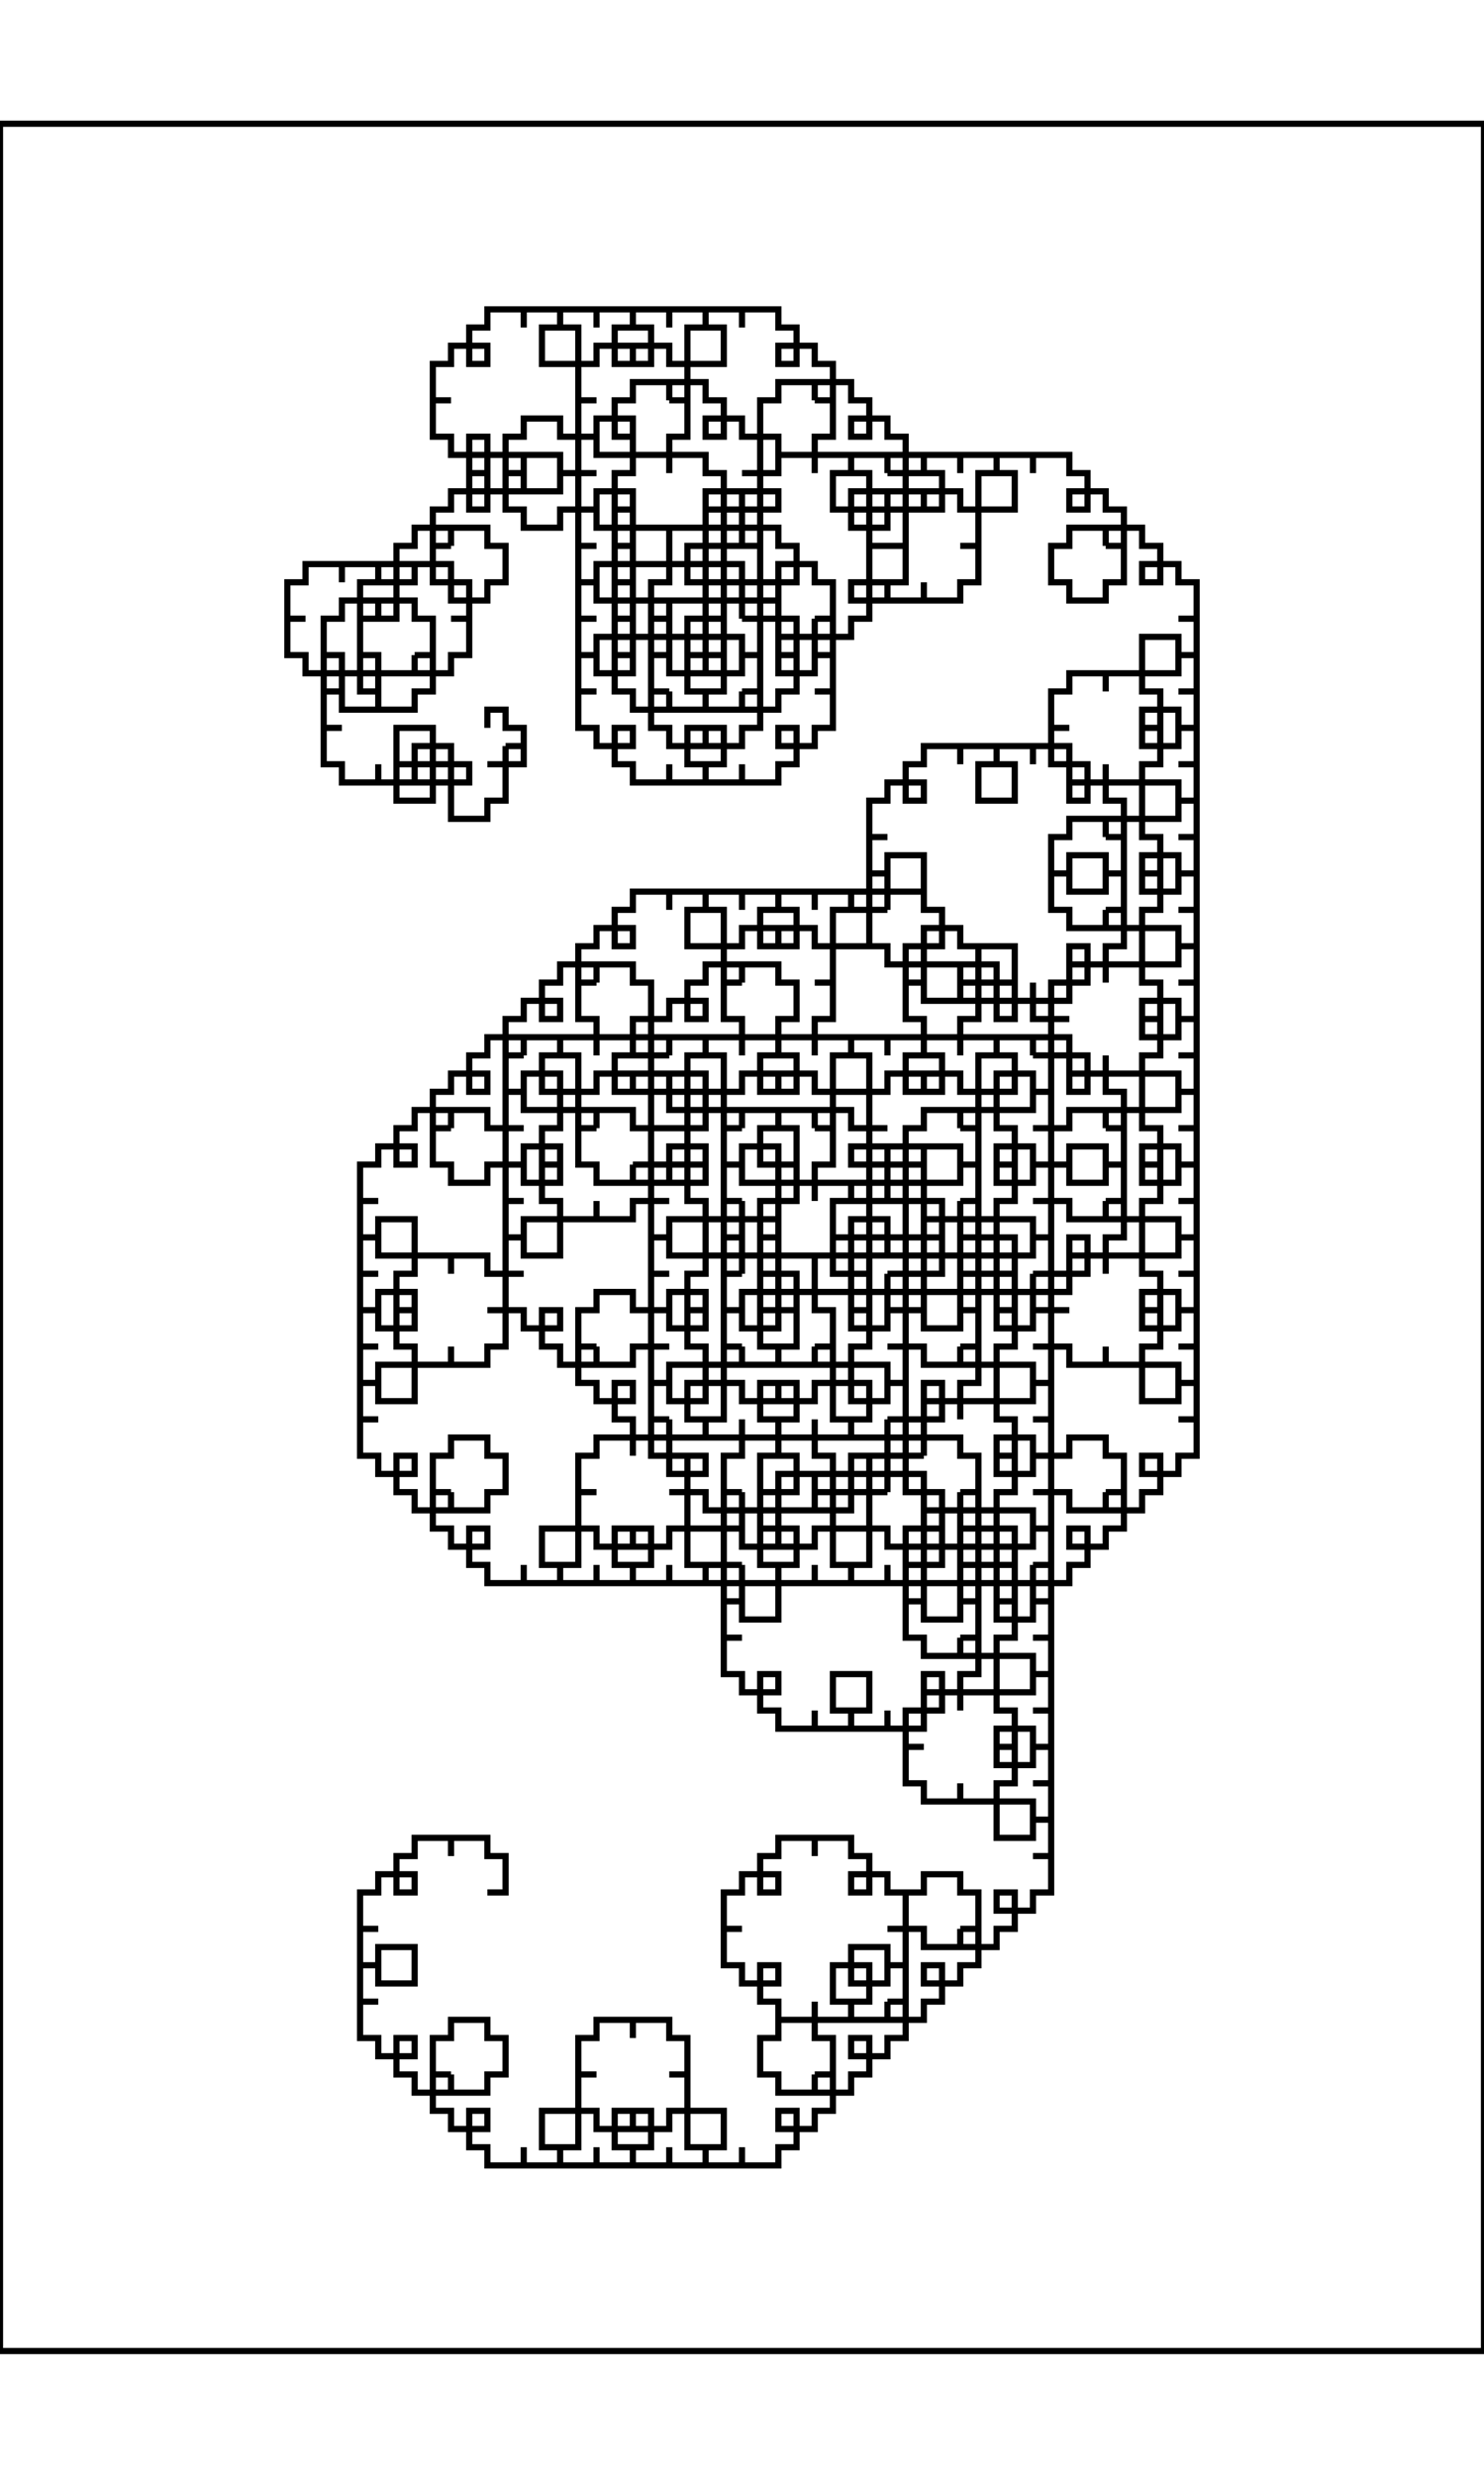 <?xml version="1.0" encoding="UTF-8" standalone="no"?>
<svg
   style="stroke-width: 0.25px; fill: none; width: 67.801mm; height: 113.001mm;"
   width="60.001mm"
   height="100.001mm"
   viewBox="0 0 60.001 100.001"
   version="1.1"
   id="svg1485"
   sodipodi:docname="art_seed348588_2022-01-08T13.50.49.643Z.svg"
   inkscape:version="1.1 (c4e8f9e, 2021-05-24)"
   xmlns:inkscape="http://www.inkscape.org/namespaces/inkscape"
   xmlns:sodipodi="http://sodipodi.sourceforge.net/DTD/sodipodi-0.dtd"
   xmlns="http://www.w3.org/2000/svg"
   xmlns:svg="http://www.w3.org/2000/svg">
  <defs
     id="defs1489" />
  <sodipodi:namedview
     id="namedview1487"
     pagecolor="#ffffff"
     bordercolor="#666666"
     borderopacity="1.0"
     inkscape:pageshadow="2"
     inkscape:pageopacity="0.0"
     inkscape:pagecheckerboard="0"
     inkscape:document-units="mm"
     showgrid="false"
     inkscape:zoom="1.6536293"
     inkscape:cx="113.68933"
     inkscape:cy="189.28063"
     inkscape:window-width="1003"
     inkscape:window-height="480"
     inkscape:window-x="457"
     inkscape:window-y="518"
     inkscape:window-maximized="0"
     inkscape:current-layer="layer1" />
  <g
     inkscape:groupmode="layer"
     inkscape:label="% Background"
     id="g1478">
    <rect
       width="100%"
       height="100%"
       fill="white"
       id="rect1476" />
  </g>
  <g
     class="black"
     inkscape:groupmode="layer"
     inkscape:label="1 black"
     id="layer1">
    <path
       d="M 19.706 29.412 L 19.706 28.676 L 20.441 28.676 L 20.441 29.412 L 21.176 29.412 L 21.176 30.147 L 20.441 30.147 L 21.176 30.147 L 21.176 30.882 L 20.441 30.882 L 20.441 30.147 L 20.441 30.882 L 19.706 30.882 L 20.441 30.882 L 20.441 31.618 L 20.441 32.353 L 19.706 32.353 L 19.706 33.088 L 18.971 33.088 L 18.235 33.088 L 18.235 32.353 L 18.235 31.618 L 18.971 31.618 L 18.971 30.882 L 18.235 30.882 L 18.235 31.618 L 17.5 31.618 L 16.765 31.618 L 16.765 30.882 L 17.5 30.882 L 17.5 31.618 L 17.5 32.353 L 16.765 32.353 L 16.029 32.353 L 16.029 31.618 L 16.029 30.882 L 16.765 30.882 L 16.765 30.147 L 17.5 30.147 L 18.235 30.147 L 18.235 30.882 L 17.5 30.882 L 17.5 30.147 L 17.5 30.882 L 16.765 30.882 L 16.029 30.882 L 16.029 30.147 L 16.029 29.412 L 16.765 29.412 L 17.5 29.412 L 17.5 30.147 L 17.5 30.882 L 16.765 30.882 L 16.765 31.618 L 16.029 31.618 L 15.294 31.618 L 15.294 30.882 L 15.294 31.618 L 14.559 31.618 L 13.824 31.618 L 13.824 30.882 L 13.088 30.882 L 13.088 30.147 L 13.088 29.412 L 13.824 29.412 L 13.088 29.412 L 13.088 28.676 L 13.088 27.941 L 13.824 27.941 L 13.824 27.206 L 14.559 27.206 L 15.294 27.206 L 15.294 27.941 L 14.559 27.941 L 14.559 27.206 L 14.559 26.471 L 15.294 26.471 L 15.294 27.206 L 14.559 27.206 L 13.824 27.206 L 13.824 26.471 L 13.088 26.471 L 13.088 25.735 L 13.088 25 L 13.824 25 L 13.824 24.265 L 14.559 24.265 L 15.294 24.265 L 15.294 25 L 15.294 24.265 L 16.029 24.265 L 16.765 24.265 L 16.765 25 L 17.5 25 L 17.5 25.735 L 17.5 26.471 L 16.765 26.471 L 17.5 26.471 L 17.5 27.206 L 17.5 27.941 L 16.765 27.941 L 16.765 28.676 L 16.029 28.676 L 15.294 28.676 L 15.294 27.941 L 15.294 28.676 L 14.559 28.676 L 13.824 28.676 L 13.824 27.941 L 13.088 27.941 L 13.088 27.206 L 13.088 26.471 L 13.824 26.471 L 13.824 27.206 L 13.088 27.206 L 12.353 27.206 L 12.353 26.471 L 11.618 26.471 L 11.618 25.735 L 11.618 25 L 12.353 25 L 11.618 25 L 11.618 24.265 L 11.618 23.529 L 12.353 23.529 L 12.353 22.794 L 13.088 22.794 L 13.824 22.794 L 13.824 23.529 L 13.824 22.794 L 14.559 22.794 L 15.294 22.794 L 15.294 23.529 L 16.029 23.529 L 16.029 24.265 L 16.029 25 L 15.294 25 L 14.559 25 L 14.559 24.265 L 14.559 23.529 L 15.294 23.529 L 15.294 22.794 L 16.029 22.794 L 16.765 22.794 L 16.765 23.529 L 16.765 22.794 L 17.5 22.794 L 18.235 22.794 L 18.235 23.529 L 18.971 23.529 L 18.971 24.265 L 18.971 25 L 18.235 25 L 18.971 25 L 18.971 25.735 L 18.971 26.471 L 18.235 26.471 L 18.235 27.206 L 17.5 27.206 L 16.765 27.206 L 16.765 26.471 L 16.765 27.206 L 16.029 27.206 L 15.294 27.206 L 15.294 26.471 L 14.559 26.471 L 14.559 25.735 L 14.559 25 L 15.294 25 L 14.559 25 L 14.559 24.265 L 14.559 23.529 L 15.294 23.529 L 15.294 22.794 L 16.029 22.794 L 16.765 22.794 L 16.765 23.529 L 16.029 23.529 L 16.029 22.794 L 16.029 22.059 L 16.765 22.059 L 16.765 21.324 L 17.5 21.324 L 18.235 21.324 L 18.235 22.059 L 18.235 21.324 L 18.971 21.324 L 19.706 21.324 L 19.706 22.059 L 20.441 22.059 L 20.441 22.794 L 20.441 23.529 L 19.706 23.529 L 19.706 24.265 L 18.971 24.265 L 18.235 24.265 L 18.235 23.529 L 17.5 23.529 L 17.5 22.794 L 17.5 22.059 L 18.235 22.059 L 17.5 22.059 L 17.5 21.324 L 17.5 20.588 L 18.235 20.588 L 18.235 19.853 L 18.971 19.853 L 19.706 19.853 L 19.706 20.588 L 18.971 20.588 L 18.971 19.853 L 18.971 19.118 L 19.706 19.118 L 19.706 18.382 L 20.441 18.382 L 21.176 18.382 L 21.176 19.118 L 21.176 18.382 L 21.912 18.382 L 22.647 18.382 L 22.647 19.118 L 23.382 19.118 L 23.382 19.853 L 23.382 20.588 L 22.647 20.588 L 22.647 21.324 L 21.912 21.324 L 21.176 21.324 L 21.176 20.588 L 20.441 20.588 L 20.441 19.853 L 20.441 19.118 L 21.176 19.118 L 20.441 19.118 L 20.441 18.382 L 20.441 17.647 L 21.176 17.647 L 21.176 16.912 L 21.912 16.912 L 22.647 16.912 L 22.647 17.647 L 23.382 17.647 L 23.382 18.382 L 23.382 19.118 L 22.647 19.118 L 22.647 19.853 L 21.912 19.853 L 21.176 19.853 L 21.176 19.118 L 21.176 19.853 L 20.441 19.853 L 19.706 19.853 L 19.706 19.118 L 18.971 19.118 L 18.971 18.382 L 18.971 17.647 L 19.706 17.647 L 19.706 18.382 L 18.971 18.382 L 18.235 18.382 L 18.235 17.647 L 17.5 17.647 L 17.5 16.912 L 17.5 16.176 L 18.235 16.176 L 17.5 16.176 L 17.5 15.441 L 17.5 14.706 L 18.235 14.706 L 18.235 13.971 L 18.971 13.971 L 19.706 13.971 L 19.706 14.706 L 18.971 14.706 L 18.971 13.971 L 18.971 13.235 L 19.706 13.235 L 19.706 12.5 L 20.441 12.5 L 21.176 12.5 L 21.176 13.235 L 21.176 12.5 L 21.912 12.5 L 22.647 12.5 L 22.647 13.235 L 23.382 13.235 L 23.382 13.971 L 23.382 14.706 L 22.647 14.706 L 21.912 14.706 L 21.912 13.971 L 21.912 13.235 L 22.647 13.235 L 22.647 12.5 L 23.382 12.5 L 24.118 12.5 L 24.118 13.235 L 24.118 12.5 L 24.853 12.5 L 25.588 12.5 L 25.588 13.235 L 26.324 13.235 L 26.324 13.971 L 26.324 14.706 L 25.588 14.706 L 25.588 13.971 L 26.324 13.971 L 27.059 13.971 L 27.059 14.706 L 27.794 14.706 L 27.794 15.441 L 27.794 16.176 L 27.059 16.176 L 27.794 16.176 L 27.794 16.912 L 27.794 17.647 L 27.059 17.647 L 27.059 18.382 L 26.324 18.382 L 25.588 18.382 L 25.588 17.647 L 24.853 17.647 L 24.853 16.912 L 24.853 16.176 L 25.588 16.176 L 25.588 15.441 L 26.324 15.441 L 27.059 15.441 L 27.059 16.176 L 27.059 15.441 L 27.794 15.441 L 28.529 15.441 L 28.529 16.176 L 29.265 16.176 L 29.265 16.912 L 29.265 17.647 L 28.529 17.647 L 28.529 16.912 L 29.265 16.912 L 30 16.912 L 30 17.647 L 30.735 17.647 L 30.735 18.382 L 30.735 19.118 L 30 19.118 L 30.735 19.118 L 30.735 19.853 L 30.735 20.588 L 30 20.588 L 30 21.324 L 29.265 21.324 L 28.529 21.324 L 28.529 20.588 L 28.529 19.853 L 29.265 19.853 L 30 19.853 L 30 20.588 L 30.735 20.588 L 30.735 21.324 L 30.735 22.059 L 30 22.059 L 30.735 22.059 L 30.735 22.794 L 30.735 23.529 L 30 23.529 L 30 24.265 L 29.265 24.265 L 28.529 24.265 L 28.529 23.529 L 29.265 23.529 L 29.265 24.265 L 29.265 25 L 28.529 25 L 28.529 25.735 L 27.794 25.735 L 27.059 25.735 L 27.059 25 L 27.059 25.735 L 26.324 25.735 L 25.588 25.735 L 25.588 25 L 24.853 25 L 24.853 24.265 L 24.853 23.529 L 25.588 23.529 L 25.588 24.265 L 24.853 24.265 L 24.118 24.265 L 24.118 23.529 L 23.382 23.529 L 23.382 22.794 L 23.382 22.059 L 24.118 22.059 L 23.382 22.059 L 23.382 21.324 L 23.382 20.588 L 24.118 20.588 L 24.118 19.853 L 24.853 19.853 L 25.588 19.853 L 25.588 20.588 L 24.853 20.588 L 24.853 19.853 L 24.853 19.118 L 25.588 19.118 L 25.588 18.382 L 26.324 18.382 L 27.059 18.382 L 27.059 19.118 L 27.059 18.382 L 27.794 18.382 L 28.529 18.382 L 28.529 19.118 L 29.265 19.118 L 29.265 19.853 L 29.265 20.588 L 28.529 20.588 L 29.265 20.588 L 29.265 21.324 L 29.265 22.059 L 28.529 22.059 L 28.529 22.794 L 27.794 22.794 L 27.059 22.794 L 27.059 22.059 L 27.059 22.794 L 26.324 22.794 L 25.588 22.794 L 25.588 22.059 L 24.853 22.059 L 24.853 21.324 L 24.853 20.588 L 25.588 20.588 L 25.588 21.324 L 24.853 21.324 L 24.118 21.324 L 24.118 20.588 L 23.382 20.588 L 23.382 19.853 L 23.382 19.118 L 24.118 19.118 L 23.382 19.118 L 23.382 18.382 L 23.382 17.647 L 24.118 17.647 L 24.118 16.912 L 24.853 16.912 L 25.588 16.912 L 25.588 17.647 L 25.588 18.382 L 24.853 18.382 L 24.118 18.382 L 24.118 17.647 L 23.382 17.647 L 23.382 16.912 L 23.382 16.176 L 24.118 16.176 L 23.382 16.176 L 23.382 15.441 L 23.382 14.706 L 24.118 14.706 L 24.118 13.971 L 24.853 13.971 L 25.588 13.971 L 25.588 14.706 L 24.853 14.706 L 24.853 13.971 L 24.853 13.235 L 25.588 13.235 L 25.588 12.5 L 26.324 12.5 L 27.059 12.5 L 27.059 13.235 L 27.059 12.5 L 27.794 12.5 L 28.529 12.5 L 28.529 13.235 L 29.265 13.235 L 29.265 13.971 L 29.265 14.706 L 28.529 14.706 L 27.794 14.706 L 27.794 13.971 L 27.794 13.235 L 28.529 13.235 L 28.529 12.5 L 29.265 12.5 L 30 12.5 L 30 13.235 L 30 12.5 L 30.735 12.5 L 31.471 12.5 L 31.471 13.235 L 32.206 13.235 L 32.206 13.971 L 32.206 14.706 L 31.471 14.706 L 31.471 13.971 L 32.206 13.971 L 32.941 13.971 L 32.941 14.706 L 33.676 14.706 L 33.676 15.441 L 33.676 16.176 L 32.941 16.176 L 33.676 16.176 L 33.676 16.912 L 33.676 17.647 L 32.941 17.647 L 32.941 18.382 L 32.206 18.382 L 31.471 18.382 L 31.471 17.647 L 30.735 17.647 L 30.735 16.912 L 30.735 16.176 L 31.471 16.176 L 31.471 15.441 L 32.206 15.441 L 32.941 15.441 L 32.941 16.176 L 32.941 15.441 L 33.676 15.441 L 34.412 15.441 L 34.412 16.176 L 35.147 16.176 L 35.147 16.912 L 35.147 17.647 L 34.412 17.647 L 34.412 16.912 L 35.147 16.912 L 35.882 16.912 L 35.882 17.647 L 36.618 17.647 L 36.618 18.382 L 36.618 19.118 L 35.882 19.118 L 36.618 19.118 L 36.618 19.853 L 36.618 20.588 L 35.882 20.588 L 35.882 21.324 L 35.147 21.324 L 34.412 21.324 L 34.412 20.588 L 34.412 19.853 L 35.147 19.853 L 35.882 19.853 L 35.882 20.588 L 36.618 20.588 L 36.618 21.324 L 36.618 22.059 L 35.882 22.059 L 36.618 22.059 L 36.618 22.794 L 36.618 23.529 L 35.882 23.529 L 35.882 24.265 L 35.147 24.265 L 34.412 24.265 L 34.412 23.529 L 35.147 23.529 L 35.147 24.265 L 35.147 25 L 34.412 25 L 34.412 25.735 L 33.676 25.735 L 32.941 25.735 L 32.941 25 L 32.941 25.735 L 32.206 25.735 L 31.471 25.735 L 31.471 25 L 30.735 25 L 30.735 24.265 L 30.735 23.529 L 31.471 23.529 L 31.471 22.794 L 32.206 22.794 L 32.941 22.794 L 32.941 23.529 L 33.676 23.529 L 33.676 24.265 L 33.676 25 L 32.941 25 L 33.676 25 L 33.676 25.735 L 33.676 26.471 L 32.941 26.471 L 32.941 27.206 L 32.206 27.206 L 31.471 27.206 L 31.471 26.471 L 32.206 26.471 L 32.206 27.206 L 32.206 27.941 L 31.471 27.941 L 31.471 28.676 L 30.735 28.676 L 30 28.676 L 30 27.941 L 30 28.676 L 29.265 28.676 L 28.529 28.676 L 28.529 27.941 L 27.794 27.941 L 27.794 27.206 L 27.794 26.471 L 28.529 26.471 L 29.265 26.471 L 29.265 27.206 L 29.265 27.941 L 28.529 27.941 L 28.529 28.676 L 27.794 28.676 L 27.059 28.676 L 27.059 27.941 L 27.059 28.676 L 26.324 28.676 L 25.588 28.676 L 25.588 27.941 L 24.853 27.941 L 24.853 27.206 L 24.853 26.471 L 25.588 26.471 L 25.588 27.206 L 24.853 27.206 L 24.118 27.206 L 24.118 26.471 L 23.382 26.471 L 23.382 25.735 L 23.382 25 L 24.118 25 L 23.382 25 L 23.382 24.265 L 23.382 23.529 L 24.118 23.529 L 24.118 22.794 L 24.853 22.794 L 25.588 22.794 L 25.588 23.529 L 24.853 23.529 L 24.853 22.794 L 24.853 22.059 L 25.588 22.059 L 25.588 21.324 L 26.324 21.324 L 27.059 21.324 L 27.059 22.059 L 27.059 21.324 L 27.794 21.324 L 28.529 21.324 L 28.529 22.059 L 29.265 22.059 L 29.265 22.794 L 29.265 23.529 L 28.529 23.529 L 28.529 22.794 L 29.265 22.794 L 30 22.794 L 30 23.529 L 30.735 23.529 L 30.735 24.265 L 30.735 25 L 30 25 L 30.735 25 L 30.735 25.735 L 30.735 26.471 L 30 26.471 L 30 27.206 L 29.265 27.206 L 28.529 27.206 L 28.529 26.471 L 28.529 25.735 L 29.265 25.735 L 30 25.735 L 30 26.471 L 30.735 26.471 L 30.735 27.206 L 30.735 27.941 L 30 27.941 L 30.735 27.941 L 30.735 28.676 L 30.735 29.412 L 30 29.412 L 30 30.147 L 29.265 30.147 L 28.529 30.147 L 28.529 29.412 L 29.265 29.412 L 29.265 30.147 L 29.265 30.882 L 28.529 30.882 L 28.529 31.618 L 27.794 31.618 L 27.059 31.618 L 27.059 30.882 L 27.059 31.618 L 26.324 31.618 L 25.588 31.618 L 25.588 30.882 L 24.853 30.882 L 24.853 30.147 L 24.853 29.412 L 25.588 29.412 L 25.588 30.147 L 24.853 30.147 L 24.118 30.147 L 24.118 29.412 L 23.382 29.412 L 23.382 28.676 L 23.382 27.941 L 24.118 27.941 L 23.382 27.941 L 23.382 27.206 L 23.382 26.471 L 24.118 26.471 L 24.118 25.735 L 24.853 25.735 L 25.588 25.735 L 25.588 26.471 L 24.853 26.471 L 24.853 25.735 L 24.853 25 L 25.588 25 L 25.588 24.265 L 26.324 24.265 L 27.059 24.265 L 27.059 25 L 27.059 24.265 L 27.794 24.265 L 28.529 24.265 L 28.529 25 L 29.265 25 L 29.265 25.735 L 29.265 26.471 L 28.529 26.471 L 27.794 26.471 L 27.794 25.735 L 27.794 25 L 28.529 25 L 28.529 24.265 L 29.265 24.265 L 30 24.265 L 30 25 L 30 24.265 L 30.735 24.265 L 31.471 24.265 L 31.471 25 L 32.206 25 L 32.206 25.735 L 32.206 26.471 L 31.471 26.471 L 31.471 25.735 L 32.206 25.735 L 32.941 25.735 L 32.941 26.471 L 33.676 26.471 L 33.676 27.206 L 33.676 27.941 L 32.941 27.941 L 33.676 27.941 L 33.676 28.676 L 33.676 29.412 L 32.941 29.412 L 32.941 30.147 L 32.206 30.147 L 31.471 30.147 L 31.471 29.412 L 32.206 29.412 L 32.206 30.147 L 32.206 30.882 L 31.471 30.882 L 31.471 31.618 L 30.735 31.618 L 30 31.618 L 30 30.882 L 30 31.618 L 29.265 31.618 L 28.529 31.618 L 28.529 30.882 L 27.794 30.882 L 27.794 30.147 L 27.794 29.412 L 28.529 29.412 L 28.529 30.147 L 27.794 30.147 L 27.059 30.147 L 27.059 29.412 L 26.324 29.412 L 26.324 28.676 L 26.324 27.941 L 27.059 27.941 L 26.324 27.941 L 26.324 27.206 L 26.324 26.471 L 27.059 26.471 L 27.059 25.735 L 27.794 25.735 L 28.529 25.735 L 28.529 26.471 L 28.529 27.206 L 27.794 27.206 L 27.059 27.206 L 27.059 26.471 L 26.324 26.471 L 26.324 25.735 L 26.324 25 L 27.059 25 L 26.324 25 L 26.324 24.265 L 26.324 23.529 L 27.059 23.529 L 27.059 22.794 L 27.794 22.794 L 28.529 22.794 L 28.529 23.529 L 27.794 23.529 L 27.794 22.794 L 27.794 22.059 L 28.529 22.059 L 28.529 21.324 L 29.265 21.324 L 30 21.324 L 30 22.059 L 30 21.324 L 30.735 21.324 L 31.471 21.324 L 31.471 22.059 L 32.206 22.059 L 32.206 22.794 L 32.206 23.529 L 31.471 23.529 L 31.471 24.265 L 30.735 24.265 L 30 24.265 L 30 23.529 L 29.265 23.529 L 29.265 22.794 L 29.265 22.059 L 30 22.059 L 29.265 22.059 L 29.265 21.324 L 29.265 20.588 L 30 20.588 L 30 19.853 L 30.735 19.853 L 31.471 19.853 L 31.471 20.588 L 30.735 20.588 L 30.735 19.853 L 30.735 19.118 L 31.471 19.118 L 31.471 18.382 L 32.206 18.382 L 32.941 18.382 L 32.941 19.118 L 32.941 18.382 L 33.676 18.382 L 34.412 18.382 L 34.412 19.118 L 35.147 19.118 L 35.147 19.853 L 35.147 20.588 L 34.412 20.588 L 33.676 20.588 L 33.676 19.853 L 33.676 19.118 L 34.412 19.118 L 34.412 18.382 L 35.147 18.382 L 35.882 18.382 L 35.882 19.118 L 35.882 18.382 L 36.618 18.382 L 37.353 18.382 L 37.353 19.118 L 38.088 19.118 L 38.088 19.853 L 38.088 20.588 L 37.353 20.588 L 37.353 19.853 L 38.088 19.853 L 38.824 19.853 L 38.824 20.588 L 39.559 20.588 L 39.559 21.324 L 39.559 22.059 L 38.824 22.059 L 39.559 22.059 L 39.559 22.794 L 39.559 23.529 L 38.824 23.529 L 38.824 24.265 L 38.088 24.265 L 37.353 24.265 L 37.353 23.529 L 37.353 24.265 L 36.618 24.265 L 35.882 24.265 L 35.882 23.529 L 35.147 23.529 L 35.147 22.794 L 35.147 22.059 L 35.882 22.059 L 35.147 22.059 L 35.147 21.324 L 35.147 20.588 L 35.882 20.588 L 35.882 19.853 L 36.618 19.853 L 37.353 19.853 L 37.353 20.588 L 36.618 20.588 L 36.618 19.853 L 36.618 19.118 L 37.353 19.118 L 37.353 18.382 L 38.088 18.382 L 38.824 18.382 L 38.824 19.118 L 38.824 18.382 L 39.559 18.382 L 40.294 18.382 L 40.294 19.118 L 41.029 19.118 L 41.029 19.853 L 41.029 20.588 L 40.294 20.588 L 39.559 20.588 L 39.559 19.853 L 39.559 19.118 L 40.294 19.118 L 40.294 18.382 L 41.029 18.382 L 41.765 18.382 L 41.765 19.118 L 41.765 18.382 L 42.5 18.382 L 43.235 18.382 L 43.235 19.118 L 43.971 19.118 L 43.971 19.853 L 43.971 20.588 L 43.235 20.588 L 43.235 19.853 L 43.971 19.853 L 44.706 19.853 L 44.706 20.588 L 45.441 20.588 L 45.441 21.324 L 45.441 22.059 L 44.706 22.059 L 45.441 22.059 L 45.441 22.794 L 45.441 23.529 L 44.706 23.529 L 44.706 24.265 L 43.971 24.265 L 43.235 24.265 L 43.235 23.529 L 42.5 23.529 L 42.5 22.794 L 42.5 22.059 L 43.235 22.059 L 43.235 21.324 L 43.971 21.324 L 44.706 21.324 L 44.706 22.059 L 44.706 21.324 L 45.441 21.324 L 46.176 21.324 L 46.176 22.059 L 46.912 22.059 L 46.912 22.794 L 46.912 23.529 L 46.176 23.529 L 46.176 22.794 L 46.912 22.794 L 47.647 22.794 L 47.647 23.529 L 48.382 23.529 L 48.382 24.265 L 48.382 25 L 47.647 25 L 48.382 25 L 48.382 25.735 L 48.382 26.471 L 47.647 26.471 L 47.647 27.206 L 46.912 27.206 L 46.176 27.206 L 46.176 26.471 L 46.176 25.735 L 46.912 25.735 L 47.647 25.735 L 47.647 26.471 L 48.382 26.471 L 48.382 27.206 L 48.382 27.941 L 47.647 27.941 L 48.382 27.941 L 48.382 28.676 L 48.382 29.412 L 47.647 29.412 L 47.647 30.147 L 46.912 30.147 L 46.176 30.147 L 46.176 29.412 L 46.912 29.412 L 46.912 30.147 L 46.912 30.882 L 46.176 30.882 L 46.176 31.618 L 45.441 31.618 L 44.706 31.618 L 44.706 30.882 L 44.706 31.618 L 43.971 31.618 L 43.235 31.618 L 43.235 30.882 L 42.5 30.882 L 42.5 30.147 L 42.5 29.412 L 43.235 29.412 L 42.5 29.412 L 42.5 28.676 L 42.5 27.941 L 43.235 27.941 L 43.235 27.206 L 43.971 27.206 L 44.706 27.206 L 44.706 27.941 L 44.706 27.206 L 45.441 27.206 L 46.176 27.206 L 46.176 27.941 L 46.912 27.941 L 46.912 28.676 L 46.912 29.412 L 46.176 29.412 L 46.176 28.676 L 46.912 28.676 L 47.647 28.676 L 47.647 29.412 L 48.382 29.412 L 48.382 30.147 L 48.382 30.882 L 47.647 30.882 L 48.382 30.882 L 48.382 31.618 L 48.382 32.353 L 47.647 32.353 L 47.647 33.088 L 46.912 33.088 L 46.176 33.088 L 46.176 32.353 L 46.176 31.618 L 46.912 31.618 L 47.647 31.618 L 47.647 32.353 L 48.382 32.353 L 48.382 33.088 L 48.382 33.824 L 47.647 33.824 L 48.382 33.824 L 48.382 34.559 L 48.382 35.294 L 47.647 35.294 L 47.647 36.029 L 46.912 36.029 L 46.176 36.029 L 46.176 35.294 L 46.912 35.294 L 46.912 36.029 L 46.912 36.765 L 46.176 36.765 L 46.176 37.5 L 45.441 37.5 L 44.706 37.5 L 44.706 36.765 L 44.706 37.5 L 43.971 37.5 L 43.235 37.5 L 43.235 36.765 L 42.5 36.765 L 42.5 36.029 L 42.5 35.294 L 43.235 35.294 L 43.235 34.559 L 43.971 34.559 L 44.706 34.559 L 44.706 35.294 L 45.441 35.294 L 45.441 36.029 L 45.441 36.765 L 44.706 36.765 L 45.441 36.765 L 45.441 37.5 L 45.441 38.235 L 44.706 38.235 L 44.706 38.971 L 43.971 38.971 L 43.235 38.971 L 43.235 38.235 L 43.971 38.235 L 43.971 38.971 L 43.971 39.706 L 43.235 39.706 L 43.235 40.441 L 42.5 40.441 L 41.765 40.441 L 41.765 39.706 L 41.765 40.441 L 41.029 40.441 L 40.294 40.441 L 40.294 39.706 L 39.559 39.706 L 39.559 38.971 L 39.559 38.235 L 40.294 38.235 L 41.029 38.235 L 41.029 38.971 L 41.029 39.706 L 40.294 39.706 L 40.294 40.441 L 39.559 40.441 L 38.824 40.441 L 38.824 39.706 L 38.824 40.441 L 38.088 40.441 L 37.353 40.441 L 37.353 39.706 L 36.618 39.706 L 36.618 38.971 L 36.618 38.235 L 37.353 38.235 L 37.353 38.971 L 36.618 38.971 L 35.882 38.971 L 35.882 38.235 L 35.147 38.235 L 35.147 37.5 L 35.147 36.765 L 35.882 36.765 L 35.147 36.765 L 35.147 36.029 L 35.147 35.294 L 35.882 35.294 L 35.882 34.559 L 36.618 34.559 L 37.353 34.559 L 37.353 35.294 L 37.353 36.029 L 36.618 36.029 L 35.882 36.029 L 35.882 35.294 L 35.147 35.294 L 35.147 34.559 L 35.147 33.824 L 35.882 33.824 L 35.147 33.824 L 35.147 33.088 L 35.147 32.353 L 35.882 32.353 L 35.882 31.618 L 36.618 31.618 L 37.353 31.618 L 37.353 32.353 L 36.618 32.353 L 36.618 31.618 L 36.618 30.882 L 37.353 30.882 L 37.353 30.147 L 38.088 30.147 L 38.824 30.147 L 38.824 30.882 L 38.824 30.147 L 39.559 30.147 L 40.294 30.147 L 40.294 30.882 L 41.029 30.882 L 41.029 31.618 L 41.029 32.353 L 40.294 32.353 L 39.559 32.353 L 39.559 31.618 L 39.559 30.882 L 40.294 30.882 L 40.294 30.147 L 41.029 30.147 L 41.765 30.147 L 41.765 30.882 L 41.765 30.147 L 42.5 30.147 L 43.235 30.147 L 43.235 30.882 L 43.971 30.882 L 43.971 31.618 L 43.971 32.353 L 43.235 32.353 L 43.235 31.618 L 43.971 31.618 L 44.706 31.618 L 44.706 32.353 L 45.441 32.353 L 45.441 33.088 L 45.441 33.824 L 44.706 33.824 L 45.441 33.824 L 45.441 34.559 L 45.441 35.294 L 44.706 35.294 L 44.706 36.029 L 43.971 36.029 L 43.235 36.029 L 43.235 35.294 L 42.5 35.294 L 42.5 34.559 L 42.5 33.824 L 43.235 33.824 L 43.235 33.088 L 43.971 33.088 L 44.706 33.088 L 44.706 33.824 L 44.706 33.088 L 45.441 33.088 L 46.176 33.088 L 46.176 33.824 L 46.912 33.824 L 46.912 34.559 L 46.912 35.294 L 46.176 35.294 L 46.176 34.559 L 46.912 34.559 L 47.647 34.559 L 47.647 35.294 L 48.382 35.294 L 48.382 36.029 L 48.382 36.765 L 47.647 36.765 L 48.382 36.765 L 48.382 37.5 L 48.382 38.235 L 47.647 38.235 L 47.647 38.971 L 46.912 38.971 L 46.176 38.971 L 46.176 38.235 L 46.176 37.5 L 46.912 37.5 L 47.647 37.5 L 47.647 38.235 L 48.382 38.235 L 48.382 38.971 L 48.382 39.706 L 47.647 39.706 L 48.382 39.706 L 48.382 40.441 L 48.382 41.176 L 47.647 41.176 L 47.647 41.912 L 46.912 41.912 L 46.176 41.912 L 46.176 41.176 L 46.912 41.176 L 46.912 41.912 L 46.912 42.647 L 46.176 42.647 L 46.176 43.382 L 45.441 43.382 L 44.706 43.382 L 44.706 42.647 L 44.706 43.382 L 43.971 43.382 L 43.235 43.382 L 43.235 42.647 L 42.5 42.647 L 42.5 41.912 L 42.5 41.176 L 43.235 41.176 L 42.5 41.176 L 42.5 40.441 L 42.5 39.706 L 43.235 39.706 L 43.235 38.971 L 43.971 38.971 L 44.706 38.971 L 44.706 39.706 L 44.706 38.971 L 45.441 38.971 L 46.176 38.971 L 46.176 39.706 L 46.912 39.706 L 46.912 40.441 L 46.912 41.176 L 46.176 41.176 L 46.176 40.441 L 46.912 40.441 L 47.647 40.441 L 47.647 41.176 L 48.382 41.176 L 48.382 41.912 L 48.382 42.647 L 47.647 42.647 L 48.382 42.647 L 48.382 43.382 L 48.382 44.118 L 47.647 44.118 L 47.647 44.853 L 46.912 44.853 L 46.176 44.853 L 46.176 44.118 L 46.176 43.382 L 46.912 43.382 L 47.647 43.382 L 47.647 44.118 L 48.382 44.118 L 48.382 44.853 L 48.382 45.588 L 47.647 45.588 L 48.382 45.588 L 48.382 46.324 L 48.382 47.059 L 47.647 47.059 L 47.647 47.794 L 46.912 47.794 L 46.176 47.794 L 46.176 47.059 L 46.912 47.059 L 46.912 47.794 L 46.912 48.529 L 46.176 48.529 L 46.176 49.265 L 45.441 49.265 L 44.706 49.265 L 44.706 48.529 L 44.706 49.265 L 43.971 49.265 L 43.235 49.265 L 43.235 48.529 L 42.5 48.529 L 42.5 47.794 L 42.5 47.059 L 43.235 47.059 L 43.235 46.324 L 43.971 46.324 L 44.706 46.324 L 44.706 47.059 L 45.441 47.059 L 45.441 47.794 L 45.441 48.529 L 44.706 48.529 L 45.441 48.529 L 45.441 49.265 L 45.441 50 L 44.706 50 L 44.706 50.735 L 43.971 50.735 L 43.235 50.735 L 43.235 50 L 43.971 50 L 43.971 50.735 L 43.971 51.471 L 43.235 51.471 L 43.235 52.206 L 42.5 52.206 L 41.765 52.206 L 41.765 51.471 L 41.765 52.206 L 41.029 52.206 L 40.294 52.206 L 40.294 51.471 L 39.559 51.471 L 39.559 50.735 L 39.559 50 L 40.294 50 L 41.029 50 L 41.029 50.735 L 41.029 51.471 L 40.294 51.471 L 40.294 52.206 L 39.559 52.206 L 38.824 52.206 L 38.824 51.471 L 38.824 52.206 L 38.088 52.206 L 37.353 52.206 L 37.353 51.471 L 36.618 51.471 L 36.618 50.735 L 36.618 50 L 37.353 50 L 37.353 50.735 L 36.618 50.735 L 35.882 50.735 L 35.882 50 L 35.147 50 L 35.147 49.265 L 35.147 48.529 L 35.882 48.529 L 35.147 48.529 L 35.147 47.794 L 35.147 47.059 L 35.882 47.059 L 35.882 46.324 L 36.618 46.324 L 37.353 46.324 L 37.353 47.059 L 37.353 46.324 L 38.088 46.324 L 38.824 46.324 L 38.824 47.059 L 39.559 47.059 L 39.559 47.794 L 39.559 48.529 L 38.824 48.529 L 39.559 48.529 L 39.559 49.265 L 39.559 50 L 38.824 50 L 38.824 50.735 L 38.088 50.735 L 37.353 50.735 L 37.353 50 L 38.088 50 L 38.088 50.735 L 38.088 51.471 L 37.353 51.471 L 37.353 52.206 L 36.618 52.206 L 35.882 52.206 L 35.882 51.471 L 35.882 52.206 L 35.147 52.206 L 34.412 52.206 L 34.412 51.471 L 33.676 51.471 L 33.676 50.735 L 33.676 50 L 34.412 50 L 35.147 50 L 35.147 50.735 L 35.147 51.471 L 34.412 51.471 L 34.412 52.206 L 33.676 52.206 L 32.941 52.206 L 32.941 51.471 L 32.941 52.206 L 32.206 52.206 L 31.471 52.206 L 31.471 51.471 L 30.735 51.471 L 30.735 50.735 L 30.735 50 L 31.471 50 L 31.471 50.735 L 30.735 50.735 L 30 50.735 L 30 50 L 29.265 50 L 29.265 49.265 L 29.265 48.529 L 30 48.529 L 29.265 48.529 L 29.265 47.794 L 29.265 47.059 L 30 47.059 L 30 46.324 L 30.735 46.324 L 31.471 46.324 L 31.471 47.059 L 32.206 47.059 L 32.206 47.794 L 32.206 48.529 L 31.471 48.529 L 31.471 49.265 L 30.735 49.265 L 30 49.265 L 30 48.529 L 30 49.265 L 29.265 49.265 L 28.529 49.265 L 28.529 48.529 L 27.794 48.529 L 27.794 47.794 L 27.794 47.059 L 28.529 47.059 L 28.529 47.794 L 27.794 47.794 L 27.059 47.794 L 27.059 47.059 L 26.324 47.059 L 26.324 46.324 L 26.324 45.588 L 27.059 45.588 L 26.324 45.588 L 26.324 44.853 L 26.324 44.118 L 27.059 44.118 L 27.059 43.382 L 27.794 43.382 L 28.529 43.382 L 28.529 44.118 L 28.529 44.853 L 27.794 44.853 L 27.059 44.853 L 27.059 44.118 L 26.324 44.118 L 26.324 43.382 L 26.324 42.647 L 27.059 42.647 L 26.324 42.647 L 26.324 41.912 L 26.324 41.176 L 27.059 41.176 L 27.059 40.441 L 27.794 40.441 L 28.529 40.441 L 28.529 41.176 L 27.794 41.176 L 27.794 40.441 L 27.794 39.706 L 28.529 39.706 L 28.529 38.971 L 29.265 38.971 L 30 38.971 L 30 39.706 L 30 38.971 L 30.735 38.971 L 31.471 38.971 L 31.471 39.706 L 32.206 39.706 L 32.206 40.441 L 32.206 41.176 L 31.471 41.176 L 31.471 41.912 L 30.735 41.912 L 30 41.912 L 30 41.176 L 29.265 41.176 L 29.265 40.441 L 29.265 39.706 L 30 39.706 L 29.265 39.706 L 29.265 38.971 L 29.265 38.235 L 30 38.235 L 30 37.5 L 30.735 37.5 L 31.471 37.5 L 31.471 38.235 L 30.735 38.235 L 30.735 37.5 L 30.735 36.765 L 31.471 36.765 L 31.471 36.029 L 32.206 36.029 L 32.941 36.029 L 32.941 36.765 L 32.941 36.029 L 33.676 36.029 L 34.412 36.029 L 34.412 36.765 L 35.147 36.765 L 35.147 37.5 L 35.147 38.235 L 34.412 38.235 L 33.676 38.235 L 33.676 37.5 L 33.676 36.765 L 34.412 36.765 L 34.412 36.029 L 35.147 36.029 L 35.882 36.029 L 35.882 36.765 L 35.882 36.029 L 36.618 36.029 L 37.353 36.029 L 37.353 36.765 L 38.088 36.765 L 38.088 37.5 L 38.088 38.235 L 37.353 38.235 L 37.353 37.5 L 38.088 37.5 L 38.824 37.5 L 38.824 38.235 L 39.559 38.235 L 39.559 38.971 L 39.559 39.706 L 38.824 39.706 L 39.559 39.706 L 39.559 40.441 L 39.559 41.176 L 38.824 41.176 L 38.824 41.912 L 38.088 41.912 L 37.353 41.912 L 37.353 41.176 L 36.618 41.176 L 36.618 40.441 L 36.618 39.706 L 37.353 39.706 L 37.353 38.971 L 38.088 38.971 L 38.824 38.971 L 38.824 39.706 L 38.824 38.971 L 39.559 38.971 L 40.294 38.971 L 40.294 39.706 L 41.029 39.706 L 41.029 40.441 L 41.029 41.176 L 40.294 41.176 L 40.294 40.441 L 41.029 40.441 L 41.765 40.441 L 41.765 41.176 L 42.5 41.176 L 42.5 41.912 L 42.5 42.647 L 41.765 42.647 L 42.5 42.647 L 42.5 43.382 L 42.5 44.118 L 41.765 44.118 L 41.765 44.853 L 41.029 44.853 L 40.294 44.853 L 40.294 44.118 L 40.294 43.382 L 41.029 43.382 L 41.765 43.382 L 41.765 44.118 L 42.5 44.118 L 42.5 44.853 L 42.5 45.588 L 41.765 45.588 L 42.5 45.588 L 42.5 46.324 L 42.5 47.059 L 41.765 47.059 L 41.765 47.794 L 41.029 47.794 L 40.294 47.794 L 40.294 47.059 L 41.029 47.059 L 41.029 47.794 L 41.029 48.529 L 40.294 48.529 L 40.294 49.265 L 39.559 49.265 L 38.824 49.265 L 38.824 48.529 L 38.824 49.265 L 38.088 49.265 L 37.353 49.265 L 37.353 48.529 L 36.618 48.529 L 36.618 47.794 L 36.618 47.059 L 37.353 47.059 L 36.618 47.059 L 36.618 46.324 L 36.618 45.588 L 37.353 45.588 L 37.353 44.853 L 38.088 44.853 L 38.824 44.853 L 38.824 45.588 L 38.824 44.853 L 39.559 44.853 L 40.294 44.853 L 40.294 45.588 L 41.029 45.588 L 41.029 46.324 L 41.029 47.059 L 40.294 47.059 L 40.294 46.324 L 41.029 46.324 L 41.765 46.324 L 41.765 47.059 L 42.5 47.059 L 42.5 47.794 L 42.5 48.529 L 41.765 48.529 L 42.5 48.529 L 42.5 49.265 L 42.5 50 L 41.765 50 L 41.765 50.735 L 41.029 50.735 L 40.294 50.735 L 40.294 50 L 40.294 49.265 L 41.029 49.265 L 41.765 49.265 L 41.765 50 L 42.5 50 L 42.5 50.735 L 42.5 51.471 L 41.765 51.471 L 42.5 51.471 L 42.5 52.206 L 42.5 52.941 L 41.765 52.941 L 41.765 53.676 L 41.029 53.676 L 40.294 53.676 L 40.294 52.941 L 41.029 52.941 L 41.029 53.676 L 41.029 54.412 L 40.294 54.412 L 40.294 55.147 L 39.559 55.147 L 38.824 55.147 L 38.824 54.412 L 38.824 55.147 L 38.088 55.147 L 37.353 55.147 L 37.353 54.412 L 36.618 54.412 L 36.618 53.676 L 36.618 52.941 L 37.353 52.941 L 37.353 52.206 L 38.088 52.206 L 38.824 52.206 L 38.824 52.941 L 39.559 52.941 L 39.559 53.676 L 39.559 54.412 L 38.824 54.412 L 39.559 54.412 L 39.559 55.147 L 39.559 55.882 L 38.824 55.882 L 38.824 56.618 L 38.088 56.618 L 37.353 56.618 L 37.353 55.882 L 38.088 55.882 L 38.088 56.618 L 38.088 57.353 L 37.353 57.353 L 37.353 58.088 L 36.618 58.088 L 35.882 58.088 L 35.882 57.353 L 35.882 58.088 L 35.147 58.088 L 34.412 58.088 L 34.412 57.353 L 33.676 57.353 L 33.676 56.618 L 33.676 55.882 L 34.412 55.882 L 35.147 55.882 L 35.147 56.618 L 35.147 57.353 L 34.412 57.353 L 34.412 58.088 L 33.676 58.088 L 32.941 58.088 L 32.941 57.353 L 32.941 58.088 L 32.206 58.088 L 31.471 58.088 L 31.471 57.353 L 30.735 57.353 L 30.735 56.618 L 30.735 55.882 L 31.471 55.882 L 31.471 56.618 L 30.735 56.618 L 30 56.618 L 30 55.882 L 29.265 55.882 L 29.265 55.147 L 29.265 54.412 L 30 54.412 L 29.265 54.412 L 29.265 53.676 L 29.265 52.941 L 30 52.941 L 30 52.206 L 30.735 52.206 L 31.471 52.206 L 31.471 52.941 L 32.206 52.941 L 32.206 53.676 L 32.206 54.412 L 31.471 54.412 L 31.471 55.147 L 30.735 55.147 L 30 55.147 L 30 54.412 L 30 55.147 L 29.265 55.147 L 28.529 55.147 L 28.529 54.412 L 27.794 54.412 L 27.794 53.676 L 27.794 52.941 L 28.529 52.941 L 28.529 53.676 L 27.794 53.676 L 27.059 53.676 L 27.059 52.941 L 26.324 52.941 L 26.324 52.206 L 26.324 51.471 L 27.059 51.471 L 26.324 51.471 L 26.324 50.735 L 26.324 50 L 27.059 50 L 27.059 49.265 L 27.794 49.265 L 28.529 49.265 L 28.529 50 L 28.529 50.735 L 27.794 50.735 L 27.059 50.735 L 27.059 50 L 26.324 50 L 26.324 49.265 L 26.324 48.529 L 27.059 48.529 L 26.324 48.529 L 26.324 47.794 L 26.324 47.059 L 27.059 47.059 L 27.059 46.324 L 27.794 46.324 L 28.529 46.324 L 28.529 47.059 L 27.794 47.059 L 27.794 46.324 L 27.794 45.588 L 28.529 45.588 L 28.529 44.853 L 29.265 44.853 L 30 44.853 L 30 45.588 L 30 44.853 L 30.735 44.853 L 31.471 44.853 L 31.471 45.588 L 32.206 45.588 L 32.206 46.324 L 32.206 47.059 L 31.471 47.059 L 31.471 47.794 L 30.735 47.794 L 30 47.794 L 30 47.059 L 29.265 47.059 L 29.265 46.324 L 29.265 45.588 L 30 45.588 L 29.265 45.588 L 29.265 44.853 L 29.265 44.118 L 30 44.118 L 30 43.382 L 30.735 43.382 L 31.471 43.382 L 31.471 44.118 L 30.735 44.118 L 30.735 43.382 L 30.735 42.647 L 31.471 42.647 L 31.471 41.912 L 32.206 41.912 L 32.941 41.912 L 32.941 42.647 L 32.941 41.912 L 33.676 41.912 L 34.412 41.912 L 34.412 42.647 L 35.147 42.647 L 35.147 43.382 L 35.147 44.118 L 34.412 44.118 L 33.676 44.118 L 33.676 43.382 L 33.676 42.647 L 34.412 42.647 L 34.412 41.912 L 35.147 41.912 L 35.882 41.912 L 35.882 42.647 L 35.882 41.912 L 36.618 41.912 L 37.353 41.912 L 37.353 42.647 L 38.088 42.647 L 38.088 43.382 L 38.088 44.118 L 37.353 44.118 L 37.353 43.382 L 38.088 43.382 L 38.824 43.382 L 38.824 44.118 L 39.559 44.118 L 39.559 44.853 L 39.559 45.588 L 38.824 45.588 L 39.559 45.588 L 39.559 46.324 L 39.559 47.059 L 38.824 47.059 L 38.824 47.794 L 38.088 47.794 L 37.353 47.794 L 37.353 47.059 L 37.353 47.794 L 36.618 47.794 L 35.882 47.794 L 35.882 47.059 L 35.147 47.059 L 35.147 46.324 L 35.147 45.588 L 35.882 45.588 L 35.147 45.588 L 35.147 44.853 L 35.147 44.118 L 35.882 44.118 L 35.882 43.382 L 36.618 43.382 L 37.353 43.382 L 37.353 44.118 L 36.618 44.118 L 36.618 43.382 L 36.618 42.647 L 37.353 42.647 L 37.353 41.912 L 38.088 41.912 L 38.824 41.912 L 38.824 42.647 L 38.824 41.912 L 39.559 41.912 L 40.294 41.912 L 40.294 42.647 L 41.029 42.647 L 41.029 43.382 L 41.029 44.118 L 40.294 44.118 L 39.559 44.118 L 39.559 43.382 L 39.559 42.647 L 40.294 42.647 L 40.294 41.912 L 41.029 41.912 L 41.765 41.912 L 41.765 42.647 L 41.765 41.912 L 42.5 41.912 L 43.235 41.912 L 43.235 42.647 L 43.971 42.647 L 43.971 43.382 L 43.971 44.118 L 43.235 44.118 L 43.235 43.382 L 43.971 43.382 L 44.706 43.382 L 44.706 44.118 L 45.441 44.118 L 45.441 44.853 L 45.441 45.588 L 44.706 45.588 L 45.441 45.588 L 45.441 46.324 L 45.441 47.059 L 44.706 47.059 L 44.706 47.794 L 43.971 47.794 L 43.235 47.794 L 43.235 47.059 L 42.5 47.059 L 42.5 46.324 L 42.5 45.588 L 43.235 45.588 L 43.235 44.853 L 43.971 44.853 L 44.706 44.853 L 44.706 45.588 L 44.706 44.853 L 45.441 44.853 L 46.176 44.853 L 46.176 45.588 L 46.912 45.588 L 46.912 46.324 L 46.912 47.059 L 46.176 47.059 L 46.176 46.324 L 46.912 46.324 L 47.647 46.324 L 47.647 47.059 L 48.382 47.059 L 48.382 47.794 L 48.382 48.529 L 47.647 48.529 L 48.382 48.529 L 48.382 49.265 L 48.382 50 L 47.647 50 L 47.647 50.735 L 46.912 50.735 L 46.176 50.735 L 46.176 50 L 46.176 49.265 L 46.912 49.265 L 47.647 49.265 L 47.647 50 L 48.382 50 L 48.382 50.735 L 48.382 51.471 L 47.647 51.471 L 48.382 51.471 L 48.382 52.206 L 48.382 52.941 L 47.647 52.941 L 47.647 53.676 L 46.912 53.676 L 46.176 53.676 L 46.176 52.941 L 46.912 52.941 L 46.912 53.676 L 46.912 54.412 L 46.176 54.412 L 46.176 55.147 L 45.441 55.147 L 44.706 55.147 L 44.706 54.412 L 44.706 55.147 L 43.971 55.147 L 43.235 55.147 L 43.235 54.412 L 42.5 54.412 L 42.5 53.676 L 42.5 52.941 L 43.235 52.941 L 42.5 52.941 L 42.5 52.206 L 42.5 51.471 L 43.235 51.471 L 43.235 50.735 L 43.971 50.735 L 44.706 50.735 L 44.706 51.471 L 44.706 50.735 L 45.441 50.735 L 46.176 50.735 L 46.176 51.471 L 46.912 51.471 L 46.912 52.206 L 46.912 52.941 L 46.176 52.941 L 46.176 52.206 L 46.912 52.206 L 47.647 52.206 L 47.647 52.941 L 48.382 52.941 L 48.382 53.676 L 48.382 54.412 L 47.647 54.412 L 48.382 54.412 L 48.382 55.147 L 48.382 55.882 L 47.647 55.882 L 47.647 56.618 L 46.912 56.618 L 46.176 56.618 L 46.176 55.882 L 46.176 55.147 L 46.912 55.147 L 47.647 55.147 L 47.647 55.882 L 48.382 55.882 L 48.382 56.618 L 48.382 57.353 L 47.647 57.353 L 48.382 57.353 L 48.382 58.088 L 48.382 58.824 L 47.647 58.824 L 47.647 59.559 L 46.912 59.559 L 46.176 59.559 L 46.176 58.824 L 46.912 58.824 L 46.912 59.559 L 46.912 60.294 L 46.176 60.294 L 46.176 61.029 L 45.441 61.029 L 44.706 61.029 L 44.706 60.294 L 44.706 61.029 L 43.971 61.029 L 43.235 61.029 L 43.235 60.294 L 42.5 60.294 L 42.5 59.559 L 42.5 58.824 L 43.235 58.824 L 43.235 58.088 L 43.971 58.088 L 44.706 58.088 L 44.706 58.824 L 45.441 58.824 L 45.441 59.559 L 45.441 60.294 L 44.706 60.294 L 45.441 60.294 L 45.441 61.029 L 45.441 61.765 L 44.706 61.765 L 44.706 62.5 L 43.971 62.5 L 43.235 62.5 L 43.235 61.765 L 43.971 61.765 L 43.971 62.5 L 43.971 63.235 L 43.235 63.235 L 43.235 63.971 L 42.5 63.971 L 41.765 63.971 L 41.765 63.235 L 41.765 63.971 L 41.029 63.971 L 40.294 63.971 L 40.294 63.235 L 39.559 63.235 L 39.559 62.5 L 39.559 61.765 L 40.294 61.765 L 41.029 61.765 L 41.029 62.5 L 41.029 63.235 L 40.294 63.235 L 40.294 63.971 L 39.559 63.971 L 38.824 63.971 L 38.824 63.235 L 38.824 63.971 L 38.088 63.971 L 37.353 63.971 L 37.353 63.235 L 36.618 63.235 L 36.618 62.5 L 36.618 61.765 L 37.353 61.765 L 37.353 62.5 L 36.618 62.5 L 35.882 62.5 L 35.882 61.765 L 35.147 61.765 L 35.147 61.029 L 35.147 60.294 L 35.882 60.294 L 35.147 60.294 L 35.147 59.559 L 35.147 58.824 L 35.882 58.824 L 35.882 58.088 L 36.618 58.088 L 37.353 58.088 L 37.353 58.824 L 37.353 58.088 L 38.088 58.088 L 38.824 58.088 L 38.824 58.824 L 39.559 58.824 L 39.559 59.559 L 39.559 60.294 L 38.824 60.294 L 39.559 60.294 L 39.559 61.029 L 39.559 61.765 L 38.824 61.765 L 38.824 62.5 L 38.088 62.5 L 37.353 62.5 L 37.353 61.765 L 38.088 61.765 L 38.088 62.5 L 38.088 63.235 L 37.353 63.235 L 37.353 63.971 L 36.618 63.971 L 35.882 63.971 L 35.882 63.235 L 35.882 63.971 L 35.147 63.971 L 34.412 63.971 L 34.412 63.235 L 33.676 63.235 L 33.676 62.5 L 33.676 61.765 L 34.412 61.765 L 35.147 61.765 L 35.147 62.5 L 35.147 63.235 L 34.412 63.235 L 34.412 63.971 L 33.676 63.971 L 32.941 63.971 L 32.941 63.235 L 32.941 63.971 L 32.206 63.971 L 31.471 63.971 L 31.471 63.235 L 30.735 63.235 L 30.735 62.5 L 30.735 61.765 L 31.471 61.765 L 31.471 62.5 L 30.735 62.5 L 30 62.5 L 30 61.765 L 29.265 61.765 L 29.265 61.029 L 29.265 60.294 L 30 60.294 L 29.265 60.294 L 29.265 59.559 L 29.265 58.824 L 30 58.824 L 30 58.088 L 30.735 58.088 L 31.471 58.088 L 31.471 58.824 L 32.206 58.824 L 32.206 59.559 L 32.206 60.294 L 31.471 60.294 L 31.471 61.029 L 30.735 61.029 L 30 61.029 L 30 60.294 L 30 61.029 L 29.265 61.029 L 28.529 61.029 L 28.529 60.294 L 27.794 60.294 L 27.794 59.559 L 27.794 58.824 L 28.529 58.824 L 28.529 59.559 L 27.794 59.559 L 27.059 59.559 L 27.059 58.824 L 26.324 58.824 L 26.324 58.088 L 26.324 57.353 L 27.059 57.353 L 26.324 57.353 L 26.324 56.618 L 26.324 55.882 L 27.059 55.882 L 27.059 55.147 L 27.794 55.147 L 28.529 55.147 L 28.529 55.882 L 28.529 56.618 L 27.794 56.618 L 27.059 56.618 L 27.059 55.882 L 26.324 55.882 L 26.324 55.147 L 26.324 54.412 L 27.059 54.412 L 26.324 54.412 L 26.324 53.676 L 26.324 52.941 L 27.059 52.941 L 27.059 52.206 L 27.794 52.206 L 28.529 52.206 L 28.529 52.941 L 27.794 52.941 L 27.794 52.206 L 27.794 51.471 L 28.529 51.471 L 28.529 50.735 L 29.265 50.735 L 30 50.735 L 30 51.471 L 30 50.735 L 30.735 50.735 L 31.471 50.735 L 31.471 51.471 L 32.206 51.471 L 32.206 52.206 L 32.206 52.941 L 31.471 52.941 L 31.471 52.206 L 32.206 52.206 L 32.941 52.206 L 32.941 52.941 L 33.676 52.941 L 33.676 53.676 L 33.676 54.412 L 32.941 54.412 L 33.676 54.412 L 33.676 55.147 L 33.676 55.882 L 32.941 55.882 L 32.941 56.618 L 32.206 56.618 L 31.471 56.618 L 31.471 55.882 L 32.206 55.882 L 32.206 56.618 L 32.206 57.353 L 31.471 57.353 L 31.471 58.088 L 30.735 58.088 L 30 58.088 L 30 57.353 L 30 58.088 L 29.265 58.088 L 28.529 58.088 L 28.529 57.353 L 27.794 57.353 L 27.794 56.618 L 27.794 55.882 L 28.529 55.882 L 29.265 55.882 L 29.265 56.618 L 29.265 57.353 L 28.529 57.353 L 28.529 58.088 L 27.794 58.088 L 27.059 58.088 L 27.059 57.353 L 27.059 58.088 L 26.324 58.088 L 25.588 58.088 L 25.588 57.353 L 24.853 57.353 L 24.853 56.618 L 24.853 55.882 L 25.588 55.882 L 25.588 56.618 L 24.853 56.618 L 24.118 56.618 L 24.118 55.882 L 23.382 55.882 L 23.382 55.147 L 23.382 54.412 L 24.118 54.412 L 23.382 54.412 L 23.382 53.676 L 23.382 52.941 L 24.118 52.941 L 24.118 52.206 L 24.853 52.206 L 25.588 52.206 L 25.588 52.941 L 26.324 52.941 L 26.324 53.676 L 26.324 54.412 L 25.588 54.412 L 25.588 55.147 L 24.853 55.147 L 24.118 55.147 L 24.118 54.412 L 24.118 55.147 L 23.382 55.147 L 22.647 55.147 L 22.647 54.412 L 21.912 54.412 L 21.912 53.676 L 21.912 52.941 L 22.647 52.941 L 22.647 53.676 L 21.912 53.676 L 21.176 53.676 L 21.176 52.941 L 20.441 52.941 L 20.441 52.206 L 20.441 51.471 L 21.176 51.471 L 20.441 51.471 L 20.441 50.735 L 20.441 50 L 21.176 50 L 21.176 49.265 L 21.912 49.265 L 22.647 49.265 L 22.647 50 L 22.647 50.735 L 21.912 50.735 L 21.176 50.735 L 21.176 50 L 20.441 50 L 20.441 49.265 L 20.441 48.529 L 21.176 48.529 L 20.441 48.529 L 20.441 47.794 L 20.441 47.059 L 21.176 47.059 L 21.176 46.324 L 21.912 46.324 L 22.647 46.324 L 22.647 47.059 L 21.912 47.059 L 21.912 46.324 L 21.912 45.588 L 22.647 45.588 L 22.647 44.853 L 23.382 44.853 L 24.118 44.853 L 24.118 45.588 L 24.118 44.853 L 24.853 44.853 L 25.588 44.853 L 25.588 45.588 L 26.324 45.588 L 26.324 46.324 L 26.324 47.059 L 25.588 47.059 L 26.324 47.059 L 26.324 47.794 L 26.324 48.529 L 25.588 48.529 L 25.588 49.265 L 24.853 49.265 L 24.118 49.265 L 24.118 48.529 L 24.118 49.265 L 23.382 49.265 L 22.647 49.265 L 22.647 48.529 L 21.912 48.529 L 21.912 47.794 L 21.912 47.059 L 22.647 47.059 L 22.647 47.794 L 21.912 47.794 L 21.176 47.794 L 21.176 47.059 L 20.441 47.059 L 20.441 46.324 L 20.441 45.588 L 21.176 45.588 L 20.441 45.588 L 20.441 44.853 L 20.441 44.118 L 21.176 44.118 L 21.176 43.382 L 21.912 43.382 L 22.647 43.382 L 22.647 44.118 L 22.647 44.853 L 21.912 44.853 L 21.176 44.853 L 21.176 44.118 L 20.441 44.118 L 20.441 43.382 L 20.441 42.647 L 21.176 42.647 L 20.441 42.647 L 20.441 41.912 L 20.441 41.176 L 21.176 41.176 L 21.176 40.441 L 21.912 40.441 L 22.647 40.441 L 22.647 41.176 L 21.912 41.176 L 21.912 40.441 L 21.912 39.706 L 22.647 39.706 L 22.647 38.971 L 23.382 38.971 L 24.118 38.971 L 24.118 39.706 L 24.118 38.971 L 24.853 38.971 L 25.588 38.971 L 25.588 39.706 L 26.324 39.706 L 26.324 40.441 L 26.324 41.176 L 25.588 41.176 L 25.588 41.912 L 24.853 41.912 L 24.118 41.912 L 24.118 41.176 L 23.382 41.176 L 23.382 40.441 L 23.382 39.706 L 24.118 39.706 L 23.382 39.706 L 23.382 38.971 L 23.382 38.235 L 24.118 38.235 L 24.118 37.5 L 24.853 37.5 L 25.588 37.5 L 25.588 38.235 L 24.853 38.235 L 24.853 37.5 L 24.853 36.765 L 25.588 36.765 L 25.588 36.029 L 26.324 36.029 L 27.059 36.029 L 27.059 36.765 L 27.059 36.029 L 27.794 36.029 L 28.529 36.029 L 28.529 36.765 L 29.265 36.765 L 29.265 37.5 L 29.265 38.235 L 28.529 38.235 L 27.794 38.235 L 27.794 37.5 L 27.794 36.765 L 28.529 36.765 L 28.529 36.029 L 29.265 36.029 L 30 36.029 L 30 36.765 L 30 36.029 L 30.735 36.029 L 31.471 36.029 L 31.471 36.765 L 32.206 36.765 L 32.206 37.5 L 32.206 38.235 L 31.471 38.235 L 31.471 37.5 L 32.206 37.5 L 32.941 37.5 L 32.941 38.235 L 33.676 38.235 L 33.676 38.971 L 33.676 39.706 L 32.941 39.706 L 33.676 39.706 L 33.676 40.441 L 33.676 41.176 L 32.941 41.176 L 32.941 41.912 L 32.206 41.912 L 31.471 41.912 L 31.471 41.176 L 31.471 41.912 L 30.735 41.912 L 30 41.912 L 30 41.176 L 29.265 41.176 L 29.265 40.441 L 29.265 39.706 L 30 39.706 L 29.265 39.706 L 29.265 38.971 L 29.265 38.235 L 30 38.235 L 30 37.5 L 30.735 37.5 L 31.471 37.5 L 31.471 38.235 L 30.735 38.235 L 30.735 37.5 L 30.735 36.765 L 31.471 36.765 L 31.471 36.029 L 32.206 36.029 L 32.941 36.029 L 32.941 36.765 L 32.941 36.029 L 33.676 36.029 L 34.412 36.029 L 34.412 36.765 L 35.147 36.765 L 35.147 37.5 L 35.147 38.235 L 34.412 38.235 L 33.676 38.235 L 33.676 37.5 L 33.676 36.765 L 34.412 36.765 L 34.412 36.029 L 35.147 36.029 L 35.882 36.029 L 35.882 36.765 L 35.882 36.029 L 36.618 36.029 L 37.353 36.029 L 37.353 36.765 L 38.088 36.765 L 38.088 37.5 L 38.088 38.235 L 37.353 38.235 L 37.353 37.5 L 38.088 37.5 L 38.824 37.5 L 38.824 38.235 L 39.559 38.235 L 39.559 38.971 L 39.559 39.706 L 38.824 39.706 L 39.559 39.706 L 39.559 40.441 L 39.559 41.176 L 38.824 41.176 L 38.824 41.912 L 38.088 41.912 L 37.353 41.912 L 37.353 41.176 L 36.618 41.176 L 36.618 40.441 L 36.618 39.706 L 37.353 39.706 L 37.353 38.971 L 38.088 38.971 L 38.824 38.971 L 38.824 39.706 L 38.824 38.971 L 39.559 38.971 L 40.294 38.971 L 40.294 39.706 L 41.029 39.706 L 41.029 40.441 L 41.029 41.176 L 40.294 41.176 L 40.294 40.441 L 41.029 40.441 L 41.765 40.441 L 41.765 41.176 L 42.5 41.176 L 42.5 41.912 L 42.5 42.647 L 41.765 42.647 L 42.5 42.647 L 42.5 43.382 L 42.5 44.118 L 41.765 44.118 L 41.765 44.853 L 41.029 44.853 L 40.294 44.853 L 40.294 44.118 L 40.294 43.382 L 41.029 43.382 L 41.765 43.382 L 41.765 44.118 L 42.5 44.118 L 42.5 44.853 L 42.5 45.588 L 41.765 45.588 L 42.5 45.588 L 42.5 46.324 L 42.5 47.059 L 41.765 47.059 L 41.765 47.794 L 41.029 47.794 L 40.294 47.794 L 40.294 47.059 L 41.029 47.059 L 41.029 47.794 L 41.029 48.529 L 40.294 48.529 L 40.294 49.265 L 39.559 49.265 L 38.824 49.265 L 38.824 48.529 L 38.824 49.265 L 38.088 49.265 L 37.353 49.265 L 37.353 48.529 L 36.618 48.529 L 36.618 47.794 L 36.618 47.059 L 37.353 47.059 L 36.618 47.059 L 36.618 46.324 L 36.618 45.588 L 37.353 45.588 L 37.353 44.853 L 38.088 44.853 L 38.824 44.853 L 38.824 45.588 L 38.824 44.853 L 39.559 44.853 L 40.294 44.853 L 40.294 45.588 L 41.029 45.588 L 41.029 46.324 L 41.029 47.059 L 40.294 47.059 L 40.294 46.324 L 41.029 46.324 L 41.765 46.324 L 41.765 47.059 L 42.5 47.059 L 42.5 47.794 L 42.5 48.529 L 41.765 48.529 L 42.5 48.529 L 42.5 49.265 L 42.5 50 L 41.765 50 L 41.765 50.735 L 41.029 50.735 L 40.294 50.735 L 40.294 50 L 40.294 49.265 L 41.029 49.265 L 41.765 49.265 L 41.765 50 L 42.5 50 L 42.5 50.735 L 42.5 51.471 L 41.765 51.471 L 42.5 51.471 L 42.5 52.206 L 42.5 52.941 L 41.765 52.941 L 41.765 53.676 L 41.029 53.676 L 40.294 53.676 L 40.294 52.941 L 41.029 52.941 L 41.029 53.676 L 41.029 54.412 L 40.294 54.412 L 40.294 55.147 L 39.559 55.147 L 38.824 55.147 L 38.824 54.412 L 38.824 55.147 L 38.088 55.147 L 37.353 55.147 L 37.353 54.412 L 36.618 54.412 L 36.618 53.676 L 36.618 52.941 L 37.353 52.941 L 37.353 52.206 L 38.088 52.206 L 38.824 52.206 L 38.824 52.941 L 39.559 52.941 L 39.559 53.676 L 39.559 54.412 L 38.824 54.412 L 39.559 54.412 L 39.559 55.147 L 39.559 55.882 L 38.824 55.882 L 38.824 56.618 L 38.088 56.618 L 37.353 56.618 L 37.353 55.882 L 38.088 55.882 L 38.088 56.618 L 38.088 57.353 L 37.353 57.353 L 37.353 58.088 L 36.618 58.088 L 35.882 58.088 L 35.882 57.353 L 35.882 58.088 L 35.147 58.088 L 34.412 58.088 L 34.412 57.353 L 33.676 57.353 L 33.676 56.618 L 33.676 55.882 L 34.412 55.882 L 35.147 55.882 L 35.147 56.618 L 35.147 57.353 L 34.412 57.353 L 34.412 58.088 L 33.676 58.088 L 32.941 58.088 L 32.941 57.353 L 32.941 58.088 L 32.206 58.088 L 31.471 58.088 L 31.471 57.353 L 30.735 57.353 L 30.735 56.618 L 30.735 55.882 L 31.471 55.882 L 31.471 56.618 L 30.735 56.618 L 30 56.618 L 30 55.882 L 29.265 55.882 L 29.265 55.147 L 29.265 54.412 L 30 54.412 L 29.265 54.412 L 29.265 53.676 L 29.265 52.941 L 30 52.941 L 30 52.206 L 30.735 52.206 L 31.471 52.206 L 31.471 52.941 L 30.735 52.941 L 30.735 52.206 L 30.735 51.471 L 31.471 51.471 L 31.471 50.735 L 32.206 50.735 L 32.941 50.735 L 32.941 51.471 L 32.941 50.735 L 33.676 50.735 L 34.412 50.735 L 34.412 51.471 L 35.147 51.471 L 35.147 52.206 L 35.147 52.941 L 34.412 52.941 L 34.412 52.206 L 35.147 52.206 L 35.882 52.206 L 35.882 52.941 L 36.618 52.941 L 36.618 53.676 L 36.618 54.412 L 35.882 54.412 L 36.618 54.412 L 36.618 55.147 L 36.618 55.882 L 35.882 55.882 L 35.882 56.618 L 35.147 56.618 L 34.412 56.618 L 34.412 55.882 L 34.412 55.147 L 35.147 55.147 L 35.882 55.147 L 35.882 55.882 L 36.618 55.882 L 36.618 56.618 L 36.618 57.353 L 35.882 57.353 L 36.618 57.353 L 36.618 58.088 L 36.618 58.824 L 35.882 58.824 L 35.882 59.559 L 35.147 59.559 L 34.412 59.559 L 34.412 58.824 L 35.147 58.824 L 35.147 59.559 L 35.147 60.294 L 34.412 60.294 L 34.412 61.029 L 33.676 61.029 L 32.941 61.029 L 32.941 60.294 L 32.941 61.029 L 32.206 61.029 L 31.471 61.029 L 31.471 60.294 L 30.735 60.294 L 30.735 59.559 L 30.735 58.824 L 31.471 58.824 L 31.471 58.088 L 32.206 58.088 L 32.941 58.088 L 32.941 58.824 L 33.676 58.824 L 33.676 59.559 L 33.676 60.294 L 32.941 60.294 L 33.676 60.294 L 33.676 61.029 L 33.676 61.765 L 32.941 61.765 L 32.941 62.5 L 32.206 62.5 L 31.471 62.5 L 31.471 61.765 L 32.206 61.765 L 32.206 62.5 L 32.206 63.235 L 31.471 63.235 L 31.471 63.971 L 30.735 63.971 L 30 63.971 L 30 63.235 L 30 63.971 L 29.265 63.971 L 28.529 63.971 L 28.529 63.235 L 27.794 63.235 L 27.794 62.5 L 27.794 61.765 L 28.529 61.765 L 29.265 61.765 L 29.265 62.5 L 29.265 63.235 L 28.529 63.235 L 28.529 63.971 L 27.794 63.971 L 27.059 63.971 L 27.059 63.235 L 27.059 63.971 L 26.324 63.971 L 25.588 63.971 L 25.588 63.235 L 24.853 63.235 L 24.853 62.5 L 24.853 61.765 L 25.588 61.765 L 25.588 62.5 L 24.853 62.5 L 24.118 62.5 L 24.118 61.765 L 23.382 61.765 L 23.382 61.029 L 23.382 60.294 L 24.118 60.294 L 23.382 60.294 L 23.382 59.559 L 23.382 58.824 L 24.118 58.824 L 24.118 58.088 L 24.853 58.088 L 25.588 58.088 L 25.588 58.824 L 25.588 58.088 L 26.324 58.088 L 27.059 58.088 L 27.059 58.824 L 27.794 58.824 L 27.794 59.559 L 27.794 60.294 L 27.059 60.294 L 27.794 60.294 L 27.794 61.029 L 27.794 61.765 L 27.059 61.765 L 27.059 62.5 L 26.324 62.5 L 25.588 62.5 L 25.588 61.765 L 26.324 61.765 L 26.324 62.5 L 26.324 63.235 L 25.588 63.235 L 25.588 63.971 L 24.853 63.971 L 24.118 63.971 L 24.118 63.235 L 24.118 63.971 L 23.382 63.971 L 22.647 63.971 L 22.647 63.235 L 21.912 63.235 L 21.912 62.5 L 21.912 61.765 L 22.647 61.765 L 23.382 61.765 L 23.382 62.5 L 23.382 63.235 L 22.647 63.235 L 22.647 63.971 L 21.912 63.971 L 21.176 63.971 L 21.176 63.235 L 21.176 63.971 L 20.441 63.971 L 19.706 63.971 L 19.706 63.235 L 18.971 63.235 L 18.971 62.5 L 18.971 61.765 L 19.706 61.765 L 19.706 62.5 L 18.971 62.5 L 18.235 62.5 L 18.235 61.765 L 17.5 61.765 L 17.5 61.029 L 17.5 60.294 L 18.235 60.294 L 17.5 60.294 L 17.5 59.559 L 17.5 58.824 L 18.235 58.824 L 18.235 58.088 L 18.971 58.088 L 19.706 58.088 L 19.706 58.824 L 20.441 58.824 L 20.441 59.559 L 20.441 60.294 L 19.706 60.294 L 19.706 61.029 L 18.971 61.029 L 18.235 61.029 L 18.235 60.294 L 18.235 61.029 L 17.5 61.029 L 16.765 61.029 L 16.765 60.294 L 16.029 60.294 L 16.029 59.559 L 16.029 58.824 L 16.765 58.824 L 16.765 59.559 L 16.029 59.559 L 15.294 59.559 L 15.294 58.824 L 14.559 58.824 L 14.559 58.088 L 14.559 57.353 L 15.294 57.353 L 14.559 57.353 L 14.559 56.618 L 14.559 55.882 L 15.294 55.882 L 15.294 55.147 L 16.029 55.147 L 16.765 55.147 L 16.765 55.882 L 16.765 56.618 L 16.029 56.618 L 15.294 56.618 L 15.294 55.882 L 14.559 55.882 L 14.559 55.147 L 14.559 54.412 L 15.294 54.412 L 14.559 54.412 L 14.559 53.676 L 14.559 52.941 L 15.294 52.941 L 15.294 52.206 L 16.029 52.206 L 16.765 52.206 L 16.765 52.941 L 16.029 52.941 L 16.029 52.206 L 16.029 51.471 L 16.765 51.471 L 16.765 50.735 L 17.5 50.735 L 18.235 50.735 L 18.235 51.471 L 18.235 50.735 L 18.971 50.735 L 19.706 50.735 L 19.706 51.471 L 20.441 51.471 L 20.441 52.206 L 20.441 52.941 L 19.706 52.941 L 20.441 52.941 L 20.441 53.676 L 20.441 54.412 L 19.706 54.412 L 19.706 55.147 L 18.971 55.147 L 18.235 55.147 L 18.235 54.412 L 18.235 55.147 L 17.5 55.147 L 16.765 55.147 L 16.765 54.412 L 16.029 54.412 L 16.029 53.676 L 16.029 52.941 L 16.765 52.941 L 16.765 53.676 L 16.029 53.676 L 15.294 53.676 L 15.294 52.941 L 14.559 52.941 L 14.559 52.206 L 14.559 51.471 L 15.294 51.471 L 14.559 51.471 L 14.559 50.735 L 14.559 50 L 15.294 50 L 15.294 49.265 L 16.029 49.265 L 16.765 49.265 L 16.765 50 L 16.765 50.735 L 16.029 50.735 L 15.294 50.735 L 15.294 50 L 14.559 50 L 14.559 49.265 L 14.559 48.529 L 15.294 48.529 L 14.559 48.529 L 14.559 47.794 L 14.559 47.059 L 15.294 47.059 L 15.294 46.324 L 16.029 46.324 L 16.765 46.324 L 16.765 47.059 L 16.029 47.059 L 16.029 46.324 L 16.029 45.588 L 16.765 45.588 L 16.765 44.853 L 17.5 44.853 L 18.235 44.853 L 18.235 45.588 L 18.235 44.853 L 18.971 44.853 L 19.706 44.853 L 19.706 45.588 L 20.441 45.588 L 20.441 46.324 L 20.441 47.059 L 19.706 47.059 L 19.706 47.794 L 18.971 47.794 L 18.235 47.794 L 18.235 47.059 L 17.5 47.059 L 17.5 46.324 L 17.5 45.588 L 18.235 45.588 L 17.5 45.588 L 17.5 44.853 L 17.5 44.118 L 18.235 44.118 L 18.235 43.382 L 18.971 43.382 L 19.706 43.382 L 19.706 44.118 L 18.971 44.118 L 18.971 43.382 L 18.971 42.647 L 19.706 42.647 L 19.706 41.912 L 20.441 41.912 L 21.176 41.912 L 21.176 42.647 L 21.176 41.912 L 21.912 41.912 L 22.647 41.912 L 22.647 42.647 L 23.382 42.647 L 23.382 43.382 L 23.382 44.118 L 22.647 44.118 L 21.912 44.118 L 21.912 43.382 L 21.912 42.647 L 22.647 42.647 L 22.647 41.912 L 23.382 41.912 L 24.118 41.912 L 24.118 42.647 L 24.118 41.912 L 24.853 41.912 L 25.588 41.912 L 25.588 42.647 L 26.324 42.647 L 26.324 43.382 L 26.324 44.118 L 25.588 44.118 L 25.588 43.382 L 26.324 43.382 L 27.059 43.382 L 27.059 44.118 L 27.794 44.118 L 27.794 44.853 L 27.794 45.588 L 27.059 45.588 L 27.794 45.588 L 27.794 46.324 L 27.794 47.059 L 27.059 47.059 L 27.059 47.794 L 26.324 47.794 L 25.588 47.794 L 25.588 47.059 L 25.588 47.794 L 24.853 47.794 L 24.118 47.794 L 24.118 47.059 L 23.382 47.059 L 23.382 46.324 L 23.382 45.588 L 24.118 45.588 L 23.382 45.588 L 23.382 44.853 L 23.382 44.118 L 24.118 44.118 L 24.118 43.382 L 24.853 43.382 L 25.588 43.382 L 25.588 44.118 L 24.853 44.118 L 24.853 43.382 L 24.853 42.647 L 25.588 42.647 L 25.588 41.912 L 26.324 41.912 L 27.059 41.912 L 27.059 42.647 L 27.059 41.912 L 27.794 41.912 L 28.529 41.912 L 28.529 42.647 L 29.265 42.647 L 29.265 43.382 L 29.265 44.118 L 28.529 44.118 L 27.794 44.118 L 27.794 43.382 L 27.794 42.647 L 28.529 42.647 L 28.529 41.912 L 29.265 41.912 L 30 41.912 L 30 42.647 L 30 41.912 L 30.735 41.912 L 31.471 41.912 L 31.471 42.647 L 32.206 42.647 L 32.206 43.382 L 32.206 44.118 L 31.471 44.118 L 31.471 43.382 L 32.206 43.382 L 32.941 43.382 L 32.941 44.118 L 33.676 44.118 L 33.676 44.853 L 33.676 45.588 L 32.941 45.588 L 33.676 45.588 L 33.676 46.324 L 33.676 47.059 L 32.941 47.059 L 32.941 47.794 L 32.206 47.794 L 31.471 47.794 L 31.471 47.059 L 30.735 47.059 L 30.735 46.324 L 30.735 45.588 L 31.471 45.588 L 31.471 44.853 L 32.206 44.853 L 32.941 44.853 L 32.941 45.588 L 32.941 44.853 L 33.676 44.853 L 34.412 44.853 L 34.412 45.588 L 35.147 45.588 L 35.147 46.324 L 35.147 47.059 L 34.412 47.059 L 34.412 46.324 L 35.147 46.324 L 35.882 46.324 L 35.882 47.059 L 36.618 47.059 L 36.618 47.794 L 36.618 48.529 L 35.882 48.529 L 36.618 48.529 L 36.618 49.265 L 36.618 50 L 35.882 50 L 35.882 50.735 L 35.147 50.735 L 34.412 50.735 L 34.412 50 L 34.412 49.265 L 35.147 49.265 L 35.882 49.265 L 35.882 50 L 36.618 50 L 36.618 50.735 L 36.618 51.471 L 35.882 51.471 L 36.618 51.471 L 36.618 52.206 L 36.618 52.941 L 35.882 52.941 L 35.882 53.676 L 35.147 53.676 L 34.412 53.676 L 34.412 52.941 L 35.147 52.941 L 35.147 53.676 L 35.147 54.412 L 34.412 54.412 L 34.412 55.147 L 33.676 55.147 L 32.941 55.147 L 32.941 54.412 L 32.941 55.147 L 32.206 55.147 L 31.471 55.147 L 31.471 54.412 L 30.735 54.412 L 30.735 53.676 L 30.735 52.941 L 31.471 52.941 L 31.471 53.676 L 30.735 53.676 L 30 53.676 L 30 52.941 L 29.265 52.941 L 29.265 52.206 L 29.265 51.471 L 30 51.471 L 29.265 51.471 L 29.265 50.735 L 29.265 50 L 30 50 L 30 49.265 L 30.735 49.265 L 31.471 49.265 L 31.471 50 L 30.735 50 L 30.735 49.265 L 30.735 48.529 L 31.471 48.529 L 31.471 47.794 L 32.206 47.794 L 32.941 47.794 L 32.941 48.529 L 32.941 47.794 L 33.676 47.794 L 34.412 47.794 L 34.412 48.529 L 35.147 48.529 L 35.147 49.265 L 35.147 50 L 34.412 50 L 33.676 50 L 33.676 49.265 L 33.676 48.529 L 34.412 48.529 L 34.412 47.794 L 35.147 47.794 L 35.882 47.794 L 35.882 48.529 L 35.882 47.794 L 36.618 47.794 L 37.353 47.794 L 37.353 48.529 L 38.088 48.529 L 38.088 49.265 L 38.088 50 L 37.353 50 L 37.353 49.265 L 38.088 49.265 L 38.824 49.265 L 38.824 50 L 39.559 50 L 39.559 50.735 L 39.559 51.471 L 38.824 51.471 L 39.559 51.471 L 39.559 52.206 L 39.559 52.941 L 38.824 52.941 L 38.824 53.676 L 38.088 53.676 L 37.353 53.676 L 37.353 52.941 L 36.618 52.941 L 36.618 52.206 L 36.618 51.471 L 37.353 51.471 L 37.353 50.735 L 38.088 50.735 L 38.824 50.735 L 38.824 51.471 L 38.824 50.735 L 39.559 50.735 L 40.294 50.735 L 40.294 51.471 L 41.029 51.471 L 41.029 52.206 L 41.029 52.941 L 40.294 52.941 L 40.294 52.206 L 41.029 52.206 L 41.765 52.206 L 41.765 52.941 L 42.5 52.941 L 42.5 53.676 L 42.5 54.412 L 41.765 54.412 L 42.5 54.412 L 42.5 55.147 L 42.5 55.882 L 41.765 55.882 L 41.765 56.618 L 41.029 56.618 L 40.294 56.618 L 40.294 55.882 L 40.294 55.147 L 41.029 55.147 L 41.765 55.147 L 41.765 55.882 L 42.5 55.882 L 42.5 56.618 L 42.5 57.353 L 41.765 57.353 L 42.5 57.353 L 42.5 58.088 L 42.5 58.824 L 41.765 58.824 L 41.765 59.559 L 41.029 59.559 L 40.294 59.559 L 40.294 58.824 L 41.029 58.824 L 41.029 59.559 L 41.029 60.294 L 40.294 60.294 L 40.294 61.029 L 39.559 61.029 L 38.824 61.029 L 38.824 60.294 L 38.824 61.029 L 38.088 61.029 L 37.353 61.029 L 37.353 60.294 L 36.618 60.294 L 36.618 59.559 L 36.618 58.824 L 37.353 58.824 L 36.618 58.824 L 36.618 58.088 L 36.618 57.353 L 37.353 57.353 L 37.353 56.618 L 38.088 56.618 L 38.824 56.618 L 38.824 57.353 L 38.824 56.618 L 39.559 56.618 L 40.294 56.618 L 40.294 57.353 L 41.029 57.353 L 41.029 58.088 L 41.029 58.824 L 40.294 58.824 L 40.294 58.088 L 41.029 58.088 L 41.765 58.088 L 41.765 58.824 L 42.5 58.824 L 42.5 59.559 L 42.5 60.294 L 41.765 60.294 L 42.5 60.294 L 42.5 61.029 L 42.5 61.765 L 41.765 61.765 L 41.765 62.5 L 41.029 62.5 L 40.294 62.5 L 40.294 61.765 L 40.294 61.029 L 41.029 61.029 L 41.765 61.029 L 41.765 61.765 L 42.5 61.765 L 42.5 62.5 L 42.5 63.235 L 41.765 63.235 L 42.5 63.235 L 42.5 63.971 L 42.5 64.706 L 41.765 64.706 L 41.765 65.441 L 41.029 65.441 L 40.294 65.441 L 40.294 64.706 L 41.029 64.706 L 41.029 65.441 L 41.029 66.176 L 40.294 66.176 L 40.294 66.912 L 39.559 66.912 L 38.824 66.912 L 38.824 66.176 L 38.824 66.912 L 38.088 66.912 L 37.353 66.912 L 37.353 66.176 L 36.618 66.176 L 36.618 65.441 L 36.618 64.706 L 37.353 64.706 L 37.353 63.971 L 38.088 63.971 L 38.824 63.971 L 38.824 64.706 L 39.559 64.706 L 39.559 65.441 L 39.559 66.176 L 38.824 66.176 L 39.559 66.176 L 39.559 66.912 L 39.559 67.647 L 38.824 67.647 L 38.824 68.382 L 38.088 68.382 L 37.353 68.382 L 37.353 67.647 L 38.088 67.647 L 38.088 68.382 L 38.088 69.118 L 37.353 69.118 L 37.353 69.853 L 36.618 69.853 L 35.882 69.853 L 35.882 69.118 L 35.882 69.853 L 35.147 69.853 L 34.412 69.853 L 34.412 69.118 L 33.676 69.118 L 33.676 68.382 L 33.676 67.647 L 34.412 67.647 L 35.147 67.647 L 35.147 68.382 L 35.147 69.118 L 34.412 69.118 L 34.412 69.853 L 33.676 69.853 L 32.941 69.853 L 32.941 69.118 L 32.941 69.853 L 32.206 69.853 L 31.471 69.853 L 31.471 69.118 L 30.735 69.118 L 30.735 68.382 L 30.735 67.647 L 31.471 67.647 L 31.471 68.382 L 30.735 68.382 L 30 68.382 L 30 67.647 L 29.265 67.647 L 29.265 66.912 L 29.265 66.176 L 30 66.176 L 29.265 66.176 L 29.265 65.441 L 29.265 64.706 L 30 64.706 L 30 63.971 L 30.735 63.971 L 31.471 63.971 L 31.471 64.706 L 31.471 65.441 L 30.735 65.441 L 30 65.441 L 30 64.706 L 29.265 64.706 L 29.265 63.971 L 29.265 63.235 L 30 63.235 L 29.265 63.235 L 29.265 62.5 L 29.265 61.765 L 30 61.765 L 30 61.029 L 30.735 61.029 L 31.471 61.029 L 31.471 61.765 L 30.735 61.765 L 30.735 61.029 L 30.735 60.294 L 31.471 60.294 L 31.471 59.559 L 32.206 59.559 L 32.941 59.559 L 32.941 60.294 L 32.941 59.559 L 33.676 59.559 L 34.412 59.559 L 34.412 60.294 L 35.147 60.294 L 35.147 61.029 L 35.147 61.765 L 34.412 61.765 L 33.676 61.765 L 33.676 61.029 L 33.676 60.294 L 34.412 60.294 L 34.412 59.559 L 35.147 59.559 L 35.882 59.559 L 35.882 60.294 L 35.882 59.559 L 36.618 59.559 L 37.353 59.559 L 37.353 60.294 L 38.088 60.294 L 38.088 61.029 L 38.088 61.765 L 37.353 61.765 L 37.353 61.029 L 38.088 61.029 L 38.824 61.029 L 38.824 61.765 L 39.559 61.765 L 39.559 62.5 L 39.559 63.235 L 38.824 63.235 L 39.559 63.235 L 39.559 63.971 L 39.559 64.706 L 38.824 64.706 L 38.824 65.441 L 38.088 65.441 L 37.353 65.441 L 37.353 64.706 L 36.618 64.706 L 36.618 63.971 L 36.618 63.235 L 37.353 63.235 L 37.353 62.5 L 38.088 62.5 L 38.824 62.5 L 38.824 63.235 L 38.824 62.5 L 39.559 62.5 L 40.294 62.5 L 40.294 63.235 L 41.029 63.235 L 41.029 63.971 L 41.029 64.706 L 40.294 64.706 L 40.294 63.971 L 41.029 63.971 L 41.765 63.971 L 41.765 64.706 L 42.5 64.706 L 42.5 65.441 L 42.5 66.176 L 41.765 66.176 L 42.5 66.176 L 42.5 66.912 L 42.5 67.647 L 41.765 67.647 L 41.765 68.382 L 41.029 68.382 L 40.294 68.382 L 40.294 67.647 L 40.294 66.912 L 41.029 66.912 L 41.765 66.912 L 41.765 67.647 L 42.5 67.647 L 42.5 68.382 L 42.5 69.118 L 41.765 69.118 L 42.5 69.118 L 42.5 69.853 L 42.5 70.588 L 41.765 70.588 L 41.765 71.324 L 41.029 71.324 L 40.294 71.324 L 40.294 70.588 L 41.029 70.588 L 41.029 71.324 L 41.029 72.059 L 40.294 72.059 L 40.294 72.794 L 39.559 72.794 L 38.824 72.794 L 38.824 72.059 L 38.824 72.794 L 38.088 72.794 L 37.353 72.794 L 37.353 72.059 L 36.618 72.059 L 36.618 71.324 L 36.618 70.588 L 37.353 70.588 L 36.618 70.588 L 36.618 69.853 L 36.618 69.118 L 37.353 69.118 L 37.353 68.382 L 38.088 68.382 L 38.824 68.382 L 38.824 69.118 L 38.824 68.382 L 39.559 68.382 L 40.294 68.382 L 40.294 69.118 L 41.029 69.118 L 41.029 69.853 L 41.029 70.588 L 40.294 70.588 L 40.294 69.853 L 41.029 69.853 L 41.765 69.853 L 41.765 70.588 L 42.5 70.588 L 42.5 71.324 L 42.5 72.059 L 41.765 72.059 L 42.5 72.059 L 42.5 72.794 L 42.5 73.529 L 41.765 73.529 L 41.765 74.265 L 41.029 74.265 L 40.294 74.265 L 40.294 73.529 L 40.294 72.794 L 41.029 72.794 L 41.765 72.794 L 41.765 73.529 L 42.5 73.529 L 42.5 74.265 L 42.5 75 L 41.765 75 L 42.5 75 L 42.5 75.735 L 42.5 76.471 L 41.765 76.471 L 41.765 77.206 L 41.029 77.206 L 40.294 77.206 L 40.294 76.471 L 41.029 76.471 L 41.029 77.206 L 41.029 77.941 L 40.294 77.941 L 40.294 78.676 L 39.559 78.676 L 38.824 78.676 L 38.824 77.941 L 38.824 78.676 L 38.088 78.676 L 37.353 78.676 L 37.353 77.941 L 36.618 77.941 L 36.618 77.206 L 36.618 76.471 L 37.353 76.471 L 37.353 75.735 L 38.088 75.735 L 38.824 75.735 L 38.824 76.471 L 39.559 76.471 L 39.559 77.206 L 39.559 77.941 L 38.824 77.941 L 39.559 77.941 L 39.559 78.676 L 39.559 79.412 L 38.824 79.412 L 38.824 80.147 L 38.088 80.147 L 37.353 80.147 L 37.353 79.412 L 38.088 79.412 L 38.088 80.147 L 38.088 80.882 L 37.353 80.882 L 37.353 81.618 L 36.618 81.618 L 35.882 81.618 L 35.882 80.882 L 35.882 81.618 L 35.147 81.618 L 34.412 81.618 L 34.412 80.882 L 33.676 80.882 L 33.676 80.147 L 33.676 79.412 L 34.412 79.412 L 35.147 79.412 L 35.147 80.147 L 35.147 80.882 L 34.412 80.882 L 34.412 81.618 L 33.676 81.618 L 32.941 81.618 L 32.941 80.882 L 32.941 81.618 L 32.206 81.618 L 31.471 81.618 L 31.471 80.882 L 30.735 80.882 L 30.735 80.147 L 30.735 79.412 L 31.471 79.412 L 31.471 80.147 L 30.735 80.147 L 30 80.147 L 30 79.412 L 29.265 79.412 L 29.265 78.676 L 29.265 77.941 L 30 77.941 L 29.265 77.941 L 29.265 77.206 L 29.265 76.471 L 30 76.471 L 30 75.735 L 30.735 75.735 L 31.471 75.735 L 31.471 76.471 L 30.735 76.471 L 30.735 75.735 L 30.735 75 L 31.471 75 L 31.471 74.265 L 32.206 74.265 L 32.941 74.265 L 32.941 75 L 32.941 74.265 L 33.676 74.265 L 34.412 74.265 L 34.412 75 L 35.147 75 L 35.147 75.735 L 35.147 76.471 L 34.412 76.471 L 34.412 75.735 L 35.147 75.735 L 35.882 75.735 L 35.882 76.471 L 36.618 76.471 L 36.618 77.206 L 36.618 77.941 L 35.882 77.941 L 36.618 77.941 L 36.618 78.676 L 36.618 79.412 L 35.882 79.412 L 35.882 80.147 L 35.147 80.147 L 34.412 80.147 L 34.412 79.412 L 34.412 78.676 L 35.147 78.676 L 35.882 78.676 L 35.882 79.412 L 36.618 79.412 L 36.618 80.147 L 36.618 80.882 L 35.882 80.882 L 36.618 80.882 L 36.618 81.618 L 36.618 82.353 L 35.882 82.353 L 35.882 83.088 L 35.147 83.088 L 34.412 83.088 L 34.412 82.353 L 35.147 82.353 L 35.147 83.088 L 35.147 83.824 L 34.412 83.824 L 34.412 84.559 L 33.676 84.559 L 32.941 84.559 L 32.941 83.824 L 32.941 84.559 L 32.206 84.559 L 31.471 84.559 L 31.471 83.824 L 30.735 83.824 L 30.735 83.088 L 30.735 82.353 L 31.471 82.353 L 31.471 81.618 L 32.206 81.618 L 32.941 81.618 L 32.941 82.353 L 33.676 82.353 L 33.676 83.088 L 33.676 83.824 L 32.941 83.824 L 33.676 83.824 L 33.676 84.559 L 33.676 85.294 L 32.941 85.294 L 32.941 86.029 L 32.206 86.029 L 31.471 86.029 L 31.471 85.294 L 32.206 85.294 L 32.206 86.029 L 32.206 86.765 L 31.471 86.765 L 31.471 87.5 L 30.735 87.5 L 30 87.5 L 30 86.765 L 30 87.5 L 29.265 87.5 L 28.529 87.5 L 28.529 86.765 L 27.794 86.765 L 27.794 86.029 L 27.794 85.294 L 28.529 85.294 L 29.265 85.294 L 29.265 86.029 L 29.265 86.765 L 28.529 86.765 L 28.529 87.5 L 27.794 87.5 L 27.059 87.5 L 27.059 86.765 L 27.059 87.5 L 26.324 87.5 L 25.588 87.5 L 25.588 86.765 L 24.853 86.765 L 24.853 86.029 L 24.853 85.294 L 25.588 85.294 L 25.588 86.029 L 24.853 86.029 L 24.118 86.029 L 24.118 85.294 L 23.382 85.294 L 23.382 84.559 L 23.382 83.824 L 24.118 83.824 L 23.382 83.824 L 23.382 83.088 L 23.382 82.353 L 24.118 82.353 L 24.118 81.618 L 24.853 81.618 L 25.588 81.618 L 25.588 82.353 L 25.588 81.618 L 26.324 81.618 L 27.059 81.618 L 27.059 82.353 L 27.794 82.353 L 27.794 83.088 L 27.794 83.824 L 27.059 83.824 L 27.794 83.824 L 27.794 84.559 L 27.794 85.294 L 27.059 85.294 L 27.059 86.029 L 26.324 86.029 L 25.588 86.029 L 25.588 85.294 L 26.324 85.294 L 26.324 86.029 L 26.324 86.765 L 25.588 86.765 L 25.588 87.5 L 24.853 87.5 L 24.118 87.5 L 24.118 86.765 L 24.118 87.5 L 23.382 87.5 L 22.647 87.5 L 22.647 86.765 L 21.912 86.765 L 21.912 86.029 L 21.912 85.294 L 22.647 85.294 L 23.382 85.294 L 23.382 86.029 L 23.382 86.765 L 22.647 86.765 L 22.647 87.5 L 21.912 87.5 L 21.176 87.5 L 21.176 86.765 L 21.176 87.5 L 20.441 87.5 L 19.706 87.5 L 19.706 86.765 L 18.971 86.765 L 18.971 86.029 L 18.971 85.294 L 19.706 85.294 L 19.706 86.029 L 18.971 86.029 L 18.235 86.029 L 18.235 85.294 L 17.5 85.294 L 17.5 84.559 L 17.5 83.824 L 18.235 83.824 L 17.5 83.824 L 17.5 83.088 L 17.5 82.353 L 18.235 82.353 L 18.235 81.618 L 18.971 81.618 L 19.706 81.618 L 19.706 82.353 L 20.441 82.353 L 20.441 83.088 L 20.441 83.824 L 19.706 83.824 L 19.706 84.559 L 18.971 84.559 L 18.235 84.559 L 18.235 83.824 L 18.235 84.559 L 17.5 84.559 L 16.765 84.559 L 16.765 83.824 L 16.029 83.824 L 16.029 83.088 L 16.029 82.353 L 16.765 82.353 L 16.765 83.088 L 16.029 83.088 L 15.294 83.088 L 15.294 82.353 L 14.559 82.353 L 14.559 81.618 L 14.559 80.882 L 15.294 80.882 L 14.559 80.882 L 14.559 80.147 L 14.559 79.412 L 15.294 79.412 L 15.294 78.676 L 16.029 78.676 L 16.765 78.676 L 16.765 79.412 L 16.765 80.147 L 16.029 80.147 L 15.294 80.147 L 15.294 79.412 L 14.559 79.412 L 14.559 78.676 L 14.559 77.941 L 15.294 77.941 L 14.559 77.941 L 14.559 77.206 L 14.559 76.471 L 15.294 76.471 L 15.294 75.735 L 16.029 75.735 L 16.765 75.735 L 16.765 76.471 L 16.029 76.471 L 16.029 75.735 L 16.029 75 L 16.765 75 L 16.765 74.265 L 17.5 74.265 L 18.235 74.265 L 18.235 75 L 18.235 74.265 L 18.971 74.265 L 19.706 74.265 L 19.706 75 L 20.441 75 L 20.441 75.735 L 20.441 76.471 L 19.706 76.471"
       style="stroke: black;"
       id="path1480" />
    <path
       d="M 0 5 L 60 5 L 60 95 L 0 95 L 0 5"
       style="stroke: black;"
       id="path1482" />
  </g>
  <plotdata
     layer="-2"
     node="0"
     last_path="0"
     node_after_path="0"
     last_known_x="0"
     last_known_y="0"
     paused_x="0"
     paused_y="0"
     randseed="0"
     row="0"
     id="1641651465"
     application="axidraw" />
</svg>
